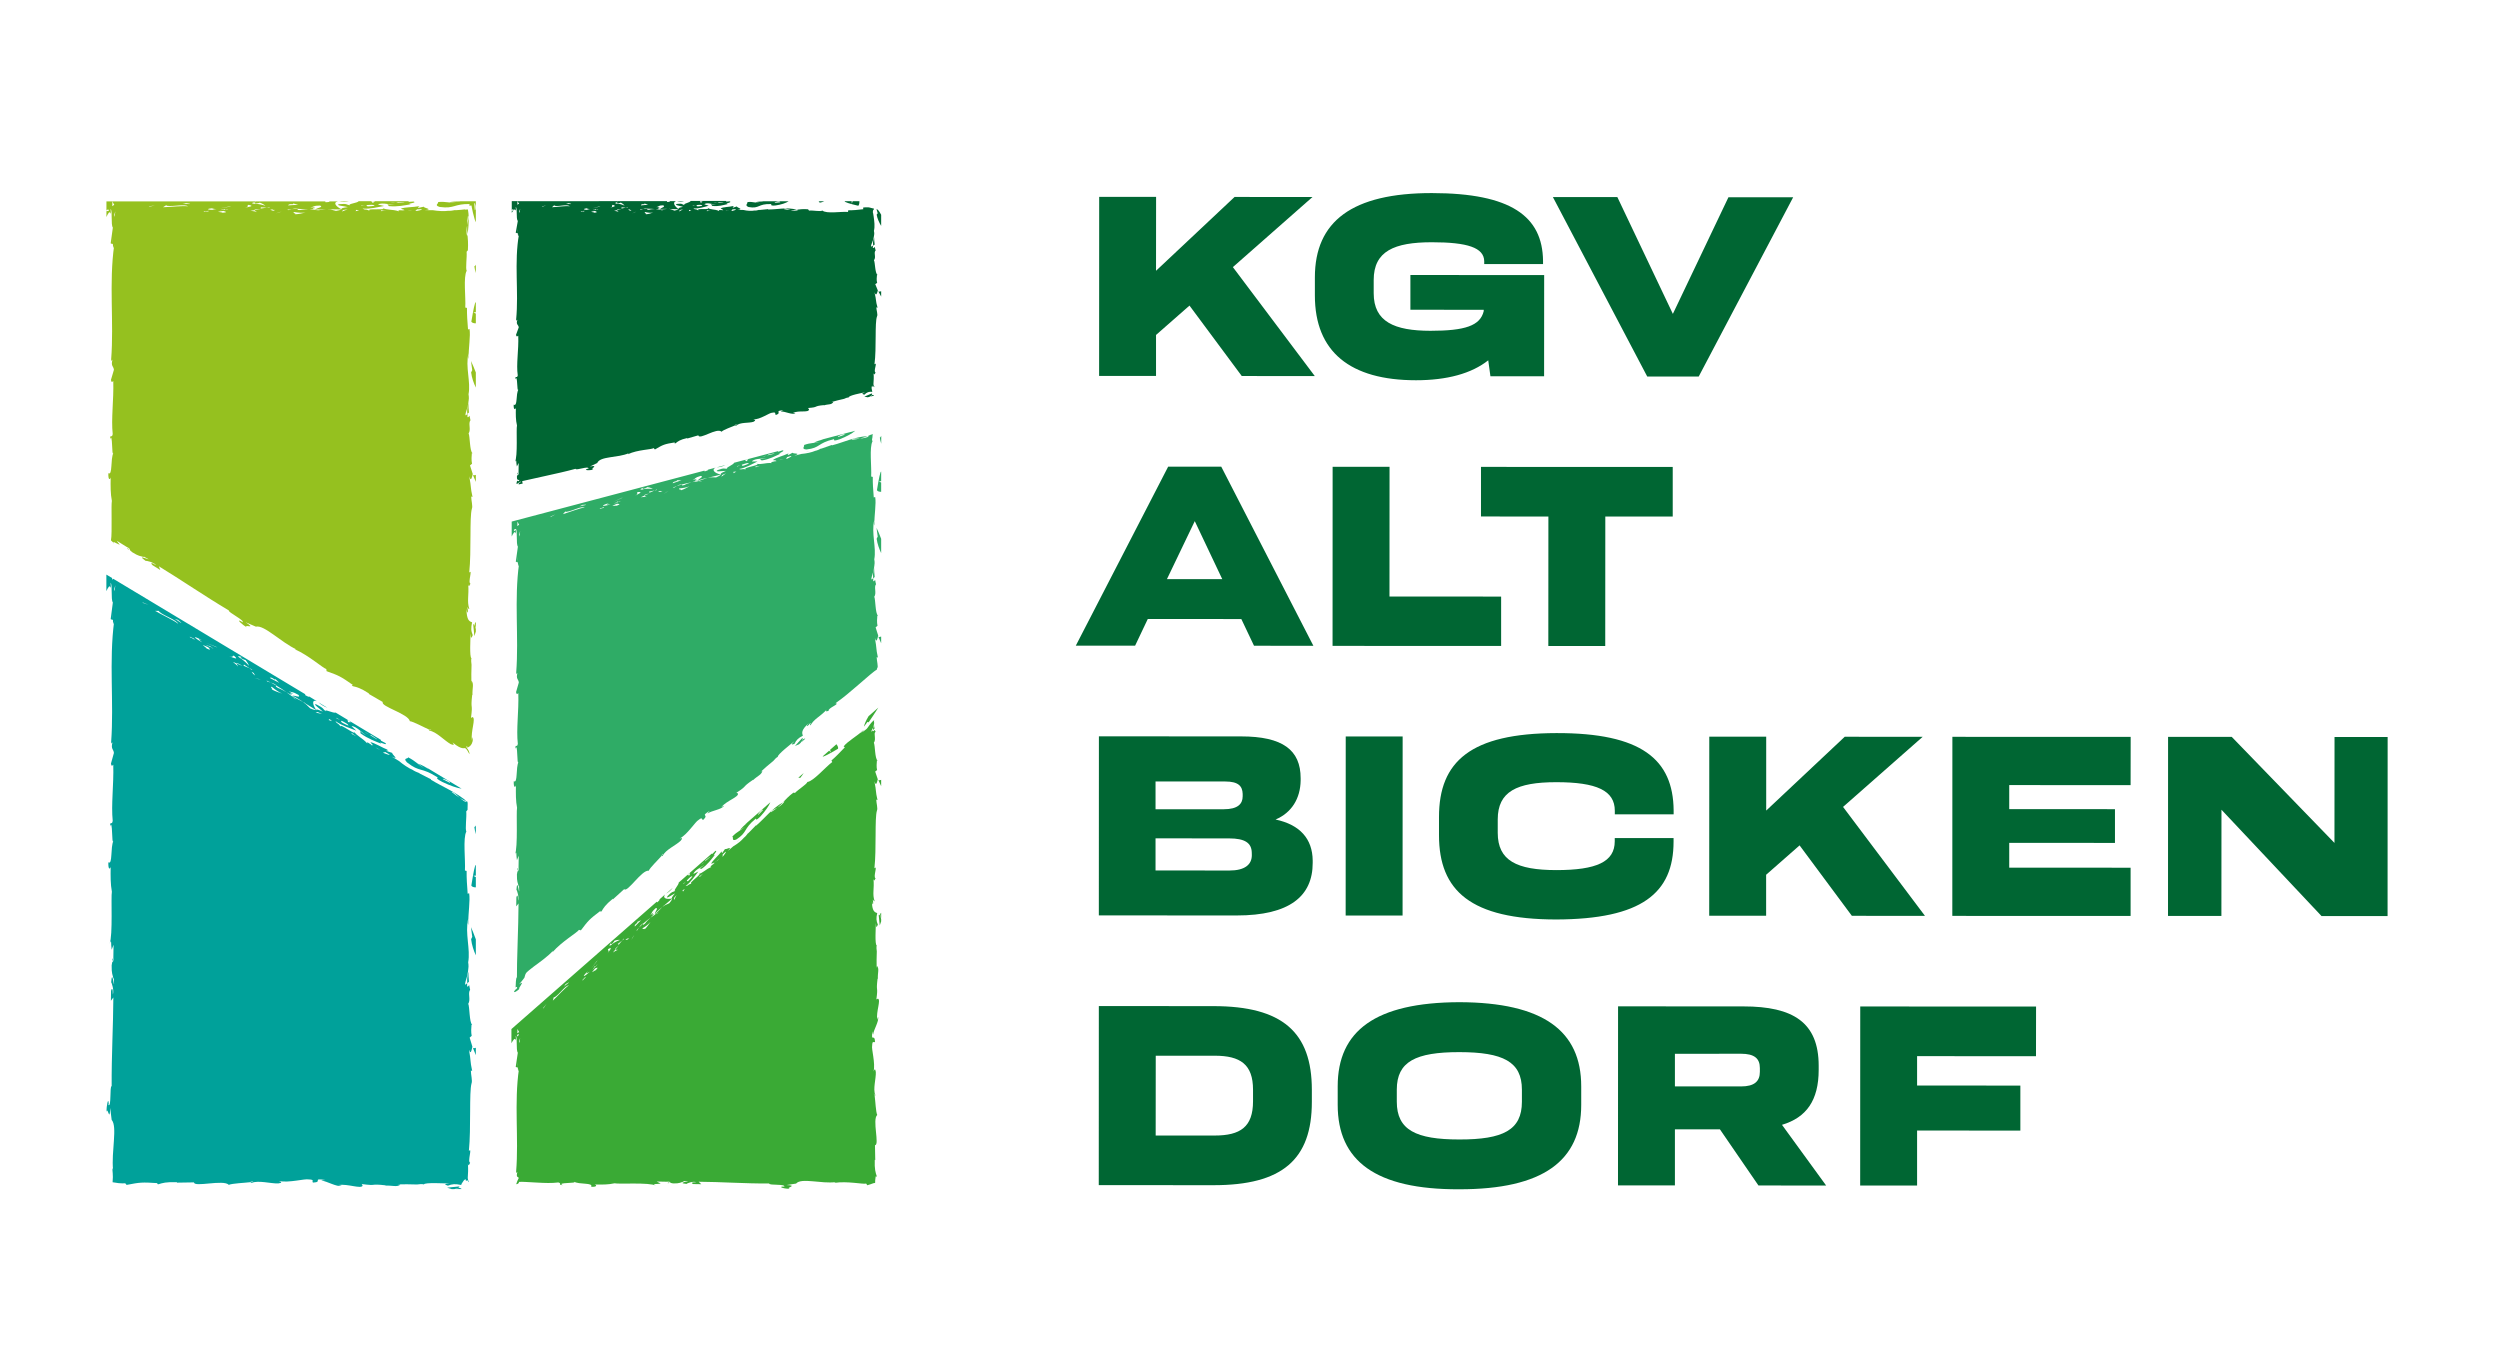 <?xml version="1.0" encoding="utf-8"?>
<!-- Generator: Adobe Illustrator 27.8.0, SVG Export Plug-In . SVG Version: 6.00 Build 0)  -->
<svg version="1.1" xmlns="http://www.w3.org/2000/svg" xmlns:xlink="http://www.w3.org/1999/xlink" x="0px" y="0px"
	 viewBox="0 0 354.9 194.77" style="enable-background:new 0 0 354.9 194.77;" xml:space="preserve">
<style type="text/css">
	.st0{display:none;}
	.st1{display:inline;fill:#3C3C3B;}
	.st2{fill:#FFFFFF;}
	.st3{fill:#3C3C3B;}
	.st4{fill:#006633;}
	.st5{fill:#2FAC66;}
	.st6{fill:#3AAA35;}
	.st7{fill:#95C11F;}
	.st8{fill:#00A19A;}
</style>
<g id="Hintergrund" class="st0">
</g>
<g id="Hilfslinien">
</g>
<g id="Ebene_1">
	<g>
		<path class="st4" d="M176.28,53.38l-7.42-10l-4.75,4.17l0,5.82l-8.08,0l0.01-25.42l8.08,0l-0.01,10.49l11.15-10.48l11.06,0.01
			l-11.3,9.95l11.63,15.47L176.28,53.38z"/>
		<path class="st4" d="M200.22,39.04l18.99,0.01l-0.01,14.36l-7.62,0l-0.31-2.26c-2.37,1.88-5.86,2.83-10.26,2.83
			c-9.34,0-14.35-4.03-14.35-12.03l0-2.57c0-7.96,5.29-11.98,16.62-11.97c11.22,0.01,15.7,3.3,15.77,9.62v0.46l-8.35,0v-0.42
			c-0.04-1.91-2.37-2.68-7.42-2.68c-5.36,0-8.27,1.26-8.27,5.36l0,1.88c0,4.06,2.95,5.32,8.04,5.33c4.94,0,7.08-0.72,7.58-2.79
			v-0.19l-10.41-0.01L200.22,39.04z"/>
		<path class="st4" d="M245.37,28l9.19,0l-13.41,25.45l-7.31,0l-13.39-25.47l9.15,0l7.88,16.58L245.37,28z"/>
		<path class="st4" d="M178.02,91.67l-1.8-3.79l-13.28-0.01l-1.8,3.79l-8.42,0l13.11-25.41l7.54,0l13.08,25.43L178.02,91.67z
			 M165.66,82.21l7.85,0l-3.9-8.23L165.66,82.21z"/>
		<path class="st4" d="M197.25,84.68l15.85,0.01l0,7.01l-23.93-0.01l0.01-25.42l8.08,0L197.25,84.68z"/>
		<path class="st4" d="M237.46,66.29l0,7.04l-9.57,0l-0.01,18.38l-8.08,0l0.01-18.38l-9.57-0.01l0-7.04L237.46,66.29z"/>
		<path class="st4" d="M186.35,122.16v0.34c0,4.71-3.26,7.46-10.8,7.46l-19.56-0.01l0.01-25.42l20.18,0.01
			c5.9,0,8.46,1.92,8.46,5.94v0.31c-0.04,2.6-1.3,4.59-3.56,5.55C184.52,117.07,186.32,119.06,186.35,122.16z M177.7,121.01
			c-0.04-1.34-0.96-1.99-3.21-1.99l-10.45-0.01l0,4.56l10.49,0.01c2.18,0,3.18-0.84,3.18-2.18L177.7,121.01z M176.41,112.7
			c-0.04-1.11-0.61-1.76-2.49-1.76l-9.88,0l0,3.94l9.69,0c1.99,0,2.68-0.76,2.68-1.84V112.7z"/>
		<path class="st4" d="M191.03,129.97l0.01-25.42l8.08,0l-0.01,25.42L191.03,129.97z"/>
		<path class="st4" d="M204.28,118.57l0-2.6c0-7.89,4.52-11.87,16.66-11.9c12.06-0.03,16.58,3.72,16.65,10.96l0,0.57l-8.35,0l0-0.5
			c0-2.87-2.56-4.06-8.31-4.06c-5.63,0-8.31,1.34-8.31,5.28l0,1.91c0,3.94,2.68,5.28,8.3,5.29c5.74,0,8.31-1.18,8.31-4.09l0-0.46
			l8.35,0l0,0.5c0,7.35-4.56,11.02-16.66,11.06C208.79,130.52,204.28,126.46,204.28,118.57z"/>
		<path class="st4" d="M262.89,130.01l-7.42-10l-4.75,4.17l0,5.82l-8.08,0l0.01-25.42l8.08,0l0,10.49l11.15-10.48l11.06,0.01
			l-11.3,9.95l11.63,15.47L262.89,130.01z"/>
		<path class="st4" d="M302.46,111.46l-17.23-0.01l0,3.41l15.01,0.01l0,4.79l-15.01-0.01l0,3.52l17.23,0.01l0,6.85l-25.31-0.01
			l0.01-25.42l25.31,0.01L302.46,111.46z"/>
		<path class="st4" d="M331.41,104.62l7.54,0l-0.01,25.42l-9.38,0l-14.2-15.09l-0.01,15.08l-7.58,0l0.01-25.42l9.04,0l14.58,15.05
			L331.41,104.62z"/>
		<path class="st4" d="M172.26,142.83c9.8,0,13.97,3.72,13.97,11.88l0,1.72c0,8.16-4.18,11.83-13.98,11.82l-16.27-0.01l0.01-25.42
			L172.26,142.83z M177.88,154.7c0-3.6-1.8-4.83-5.43-4.83l-8.38,0l-0.01,11.33l8.38,0c3.64,0,5.44-1.22,5.44-4.86L177.88,154.7z"/>
		<path class="st4" d="M189.9,156.85l0-2.64c0-7.89,5.37-11.9,17.27-11.94c11.91,0.04,17.3,4.07,17.3,11.95l0,2.64
			c0,7.92-5.4,11.98-17.31,11.97C195.26,168.88,189.9,164.78,189.9,156.85z M216.05,156.41l0-1.72c0-3.98-2.68-5.32-8.88-5.33
			c-6.2,0-8.88,1.34-8.88,5.32l0,1.72c0,4.02,2.72,5.36,8.88,5.36C213.37,161.77,216.05,160.43,216.05,156.41z"/>
		<path class="st4" d="M249.63,168.29l-5.47-7.97l-6.39,0l0,7.96l-8.08,0l0.01-25.42l17.8,0.01c7.04,0,10.68,2.26,10.68,8.43v0.57
			c0,4.36-1.76,6.78-5.21,7.81l6.27,8.62L249.63,168.29z M237.77,149.6l0,4.63l9.38,0c1.91,0,2.68-0.73,2.68-2.07v-0.54
			c0-1.38-0.8-2.03-2.68-2.03L237.77,149.6z"/>
		<path class="st4" d="M289.03,149.94l-16.88-0.01l0,4.17l14.66,0.01l0,6.39l-14.66-0.01l0,7.81l-8.08,0l0.01-25.42l24.96,0.01
			L289.03,149.94z"/>
	</g>
	<g>
		<polygon class="st4" points="93.68,29.79 93.69,29.79 93.68,29.79 		"/>
		<path class="st4" d="M97.12,28.56h-1.01C96.49,28.67,96.86,28.64,97.12,28.56z"/>
		<path class="st4" d="M123.95,34.88l0.22-0.16c-0.05-0.38-0.08-0.76-0.08-1.01c-0.02,0.11-0.06,0.25-0.11,0.38
			C123.93,34.31,123.91,34.56,123.95,34.88z"/>
		<path class="st4" d="M93.75,29.68c-0.02,0.02-0.05,0.05-0.05,0.08C93.81,29.73,94.11,29.72,93.75,29.68z"/>
		<path class="st4" d="M93.67,29.76c-0.06-0.02-0.04,0,0.01,0.03c0-0.01,0.01-0.02,0.01-0.03C93.7,29.76,93.68,29.76,93.67,29.76z"
			/>
		<path class="st4" d="M116.34,28.78c0.22-0.03,0.46-0.11,0.68-0.21h-0.82C116.27,28.62,116.37,28.7,116.34,28.78z"/>
		<path class="st4" d="M97.38,28.56c0,0-0.01,0.01-0.01,0.01l0.08-0.01H97.38z"/>
		<path class="st4" d="M125.09,41.35c-0.15,0.04-0.3,0.07-0.4,0.01l0.4,0.74V41.35z"/>
		<path class="st4" d="M123.66,56.18c0.16-0.17,0.2-0.29,0.08-0.32l-1.04,0.45c0.11,0.01,0.29,0.05,0.48,0.09l0.24-0.06
			C123.5,56.28,123.58,56.23,123.66,56.18z"/>
		<path class="st4" d="M106.22,29.69c0.32,0.04,0.48,0.08,0.02-0.01L106.22,29.69z"/>
		<path class="st4" d="M121.84,29.21c0.12-0.11,0.17-0.37,0.16-0.65h-0.96l-0.12,0.37l-0.02-0.37h-1c0.01,0.04,0.05,0.08,0.1,0.11
			C120.33,28.86,121.74,29.19,121.84,29.21z"/>
		<path class="st4" d="M110.09,29.17c0.83-0.12,1.49-0.35,1.87-0.6h-3.89c0.12,0.02,0.22,0.04,0.28,0.07
			c-0.3-0.07-0.85-0.01-1.12,0.08l0.69,0.12c-0.56,0.01-1-0.25-1.83-0.15c0.14,0.19-0.46,0.44,0.17,0.7
			c1.59,0.29,1.3-0.49,3.21-0.42C109.65,28.9,109.08,29.27,110.09,29.17z M110.34,28.62c0.28-0.03,0.48,0.02,0.4,0.1L110,28.79
			C109.89,28.71,110.16,28.68,110.34,28.62z"/>
		<path class="st4" d="M124.08,56.16c-0.02-0.06-0.09-0.1-0.24-0.1c-0.04,0.04-0.1,0.08-0.17,0.12c-0.03,0.04-0.07,0.08-0.11,0.12
			L124.08,56.16z"/>
		<path class="st4" d="M73.26,29.91l-0.05-0.53c0.28,0.18,0.01,1.68,0.3,1.98l-0.3,1.69c0.11-0.05,0.27,0.22,0.3-0.05
			c0-0.2,0-0.42-0.01-0.55c0.03,0.28,0.03,0.45,0.01,0.55c0.01,0.42,0.02,0.78,0.17,0.23c-0.72,4.03-0.02,8.17-0.41,12.13
			c0.03,0.27,0.13,0.11,0.19,0.01c-0.27,0.73,0.14,0.7,0.18,1.1l-0.39,1.07c0.12,0.43,0.24,0.1,0.32,0.13
			c0.08,2.02-0.31,4-0.07,5.63c-0.14,0.52-0.32-0.12-0.37,0.56c0.41-0.93,0.19,2.01,0.48,1.41c-0.43,0.67-0.09,2.48-0.69,2.18
			c-0.04,0.82,0.26,0.68,0.31,0.44c-0.02,0.96-0.03,1.73,0.16,2.51c-0.14,0.52,0.15,4.37-0.3,5.22c0.29-0.58,0.15,0.04,0.28,0.6
			l0.26-0.5L73.61,67c0.02,0.26,0.01,0.33-0.01,0.33c-0.01,0.17-0.15-0.03-0.22,0.31c-0.02,0.51,0.13,0.45,0.26,0.52l0.04-0.09
			l0.02,0.2c0,0.09-0.07,0.03-0.15-0.01c-0.08-0.03-0.18-0.06-0.24,0.44c0.02-0.02,0.07-0.03,0.13-0.03
			c0.26-0.19,0.49-0.38,0.53-0.25c-0.29,0.06-0.42,0.3-0.32,0.35l0.56-0.13c-0.05-0.11-0.07-0.22-0.08-0.34
			c1.12-0.25,2.28-0.51,3.46-0.77c1.36-0.3,2.74-0.6,4.12-0.98c0.03,0.31,1.96-0.5,1.82,0l-0.12-0.01c-0.67,0.22,0.28,0.3,0.82,0.1
			c-0.61,0.01,0.94-0.72-0.49-0.41l1.04-0.5c0.41-1,2.92-0.7,4.5-1.4c-0.11,0.06-0.13,0.12-0.14,0.15c1.4-0.66,3.34-0.64,3.65-0.87
			l0.18,0.2c1.17-0.69,1.31-0.76,2.84-1.01c-0.01,0.04-0.17,0.15,0.08,0.14c0.32-0.27,0.64-0.53,1.68-0.76l-0.03,0.08l1.59-0.46
			c0.15,0.72,2.64-1.16,3.3-0.51c0.27-0.29,1.42-0.67,1.92-0.9c-0.02-0.04,0.05-0.11,0.22-0.19c0.05,0.04-0.04,0.11-0.22,0.19
			c0.01,0.03,0.05,0.05,0.14,0.06c0.53-0.55,1.8-0.35,2.47-0.57c0.42-0.21,0.2-0.28-0.02-0.35c0.95,0.07,2.34-0.98,2.69-0.94
			c0.65-0.14,0.3,0.21,0.52,0.32c0.94-0.32-0.31-0.6,1.04-0.66c-0.14,0.07-0.41,0.17-0.29,0.18c0.5-0.07,1.57,0.52,2.02,0.23
			l-0.35-0.04c0.85-0.42,2.25,0.02,2.28-0.5l-0.14-0.2c1.61-0.11,0.63-0.26,2.25-0.41l-0.01,0.04c0.67-0.22,1.1-0.04,1.35-0.49
			l-0.25,0.01c0.84-0.25,0.92-0.24,1.78-0.45c0.09-0.06,0.5-0.22,0.63-0.18c-0.03-0.31,1.96-0.67,2.35-0.75
			c-0.67,0.22-0.32,0.27-0.1,0.34c0.31-0.34,0.7-0.47,1.12-0.4c-0.08-0.34-0.16-0.7-0.03-0.82l-0.01-0.09
			c0.02,0.05,0.05,0.09,0.07,0.13c0,0.03,0.01,0.05,0.06,0.08c0.02,0.01,0.03,0.01,0.05,0.01c0.02-0.03-0.04-0.15-0.06-0.19
			c0.07-0.01,0.13,0.19,0.25,0.22c-0.17-0.3-0.18-0.4-0.16-0.56c0.02-0.4,0.07-0.84,0.01-1.44c0.11,0.38,0.18,0.05,0.3-0.08
			c-0.41-0.09,0.35-1.62-0.17-1.17c0.31-2.32,0.02-5.89,0.36-6.8c0.15-0.24-0.09-0.89-0.1-1.29l0.18,0.06
			c-0.32-1.13-0.12-0.88-0.44-2.21c0.21,0.55,0.31,0.32,0.48-0.23l-0.37-0.91l0.27-0.18c-0.11-0.38-0.06-0.79-0.02-1.21
			c0,0.2,0.03,0.09,0.08,0.08c-0.38-0.2-0.34-1.83-0.52-2.09c0.37-0.41-0.09-1.09,0.25-1.39c-0.05-0.13-0.09-0.31-0.13-0.5
			c-0.16,0.2-0.34,0.27-0.26-0.1c0-0.03,0-0.06-0.01-0.09l-0.19,0.14c-0.2,0.06,0.06-0.46,0.22-0.93c0.04-0.15,0.07-0.31,0.11-0.45
			c0-0.05,0-0.1,0-0.13c0.01,0.02,0.01,0.05,0.01,0.08c0.05-0.23,0.08-0.47,0-0.79c0.16-0.64,0.06-1.34-0.04-2.06
			c-0.05-0.47-0.09-0.41-0.11-0.58c-0.01-0.12,0.01-0.24,0.1-0.48l-0.02-0.04l0.03,0.03c-0.03,0.11-0.03,0.19,0.03,0.17
			c0-0.07,0-0.13,0.01-0.21c-0.19-0.02-0.37-0.09-0.58-0.14l-0.16-0.03c-0.1,0-0.2-0.01-0.29-0.01c-0.19,0-0.36,0.01-0.52,0.05
			l0.05,0.22c-0.83,0.1-1.47,0.17-2.14,0.15l-0.04,0.24c-0.97-0.09-3.05,0.3-3.64-0.2c-0.24,0.19-1.34-0.06-1.89,0.01l-0.14-0.19
			c-0.72-0.06-1.16,0.01-1.59,0.06c0.07,0.02,0.12,0.03,0.2,0.05c-0.37,0.15-0.75,0.09-1.08,0c-0.26-0.01-0.56-0.04-0.94-0.13
			c0.12-0.17,0.48,0.01,0.94,0.13c0.33,0.01,0.61-0.01,0.88-0.05c-1.46-0.39-2.81-0.01-4.08-0.03l-0.01-0.05l-1.29,0.13
			c0.34-0.17-0.25,0.12-0.64,0.07c-0.41,0.09-1.08,0.04-1.56-0.08l-0.82-0.01c0.92-0.13-0.06-0.27-0.12-0.49l-0.53,0.17
			c-0.21-0.1,0.34-0.17-0.05-0.22c-0.35,0.12-1.39,0.11-1.72,0.33c0.05,0.05,0.18,0.11,0.33,0.15c0.04-0.01,0.04-0.01,0.01,0
			l0.04,0.01c0.19,0.03,0.3,0.05,0.36,0.06c0.14,0.02,0.29,0.02,0.45,0.02c-0.19,0.01-0.31,0.01-0.39,0.01c-0.04,0.02-0.28,0.01,0,0
			c0.01-0.01-0.01-0.02-0.06-0.03c-0.13-0.02-0.25-0.04-0.36-0.06c-0.02,0-0.03,0-0.04-0.01c-0.04,0.02-0.11,0.06-0.14,0.09
			c0.07,0.01,0.15,0.01,0.24,0.02c-0.25,0.04-0.28,0.01-0.24-0.02c-0.65-0.05-0.41,0.04-0.39,0.14c-0.74-0.34-1.16-0.11-1.73-0.51
			c0.77,0.45-1.7,0-1.22,0.43c-0.55-0.34-0.38-0.02-0.73-0.31c0.78,0.09,1.56-0.22,2.18-0.37l-0.62-0.2
			c0.4-0.39,1.38,0.14,1.75,0.01c-0.25,0.09-0.8,0-0.82-0.09l0.17,0.3c0.88,0.12,1.58-0.11,2.21-0.26c-0.59-0.1,0.72-0.18,0.29-0.39
			l-0.47,0.04c-0.06-0.03-0.06-0.06-0.03-0.09h-5.04c-0.12,0.27-1.18,0.38-0.87,0.59c-0.4-0.1-0.25-0.27-1.08-0.17
			c-0.53,0.17,0.64,0.31,0.86,0.42c-0.62,0.11-0.62,0.19-0.64,0.27l0.05,0.04l-0.07,0c-0.03,0.06-0.12,0.13-0.55,0.23
			c-0.39-0.15-0.6-0.23-0.89-0.26l-1.22,0.11l0.03,0.01c0.17,0.03,0.33,0.07,0.47,0.11c-0.05,0.05-0.33-0.05-0.47-0.11
			c-0.2-0.04-0.41-0.07-0.63-0.09c-0.34,0.01-0.64,0.02-0.91,0.11c-0.39,0.01-0.23-0.11-0.18-0.17c-0.23,0-0.45,0.02-0.65,0.04
			c-0.11,0.05-0.22,0.1-0.36,0.13c0.04,0.03,0.05,0.05-0.04,0.01l0.04-0.01c-0.02-0.02-0.06-0.04-0.09-0.06
			c0.13-0.03,0.29-0.05,0.45-0.07c0.15-0.06,0.32-0.11,0.59-0.07c0.09-0.01,0.08,0.01,0.06,0.04c0.36,0,0.73,0.02,1.09,0.06
			c0.2-0.01,0.42-0.02,0.66-0.05c-0.88-0.12,0.69-0.28-0.53-0.23c0.45-0.09,0.22-0.25,0.98-0.26c0.38,0.22-0.24,0.31-0.44,0.52
			c0.57-0.02,0.9-0.03,1.15,0l0.26-0.02l-0.09,0.03l1.27,0.03l0.01-0.04c-0.52-0.34-0.9-0.95-0.34-1.11h-0.93
			c0.2,0.05-0.01,0.11-0.34,0.12l-0.02-0.11c0.03-0.01,0.06-0.01,0.1-0.01H73.44l0.26,0.36l-0.29,0.14c0.07-0.1,0.04-0.37,0.03-0.51
			h-0.79v1.39c0.04-0.04-0.05-0.24,0.2-0.22c-0.01-0.05,0.22,0.18-0.2,0.22v0.27C72.87,29.86,73.08,29.52,73.26,29.91z
			 M103.83,29.89c0.11,0.08,0.04-0.22,0.24-0.17C105.17,29.59,103.61,30.14,103.83,29.89z M100.32,29.84
			c0.15,0.04,0.25,0.09,0.55,0.08l-0.61,0.06C100.45,29.98,100.33,29.9,100.32,29.84z M101.84,28.76c0.11-0.02,0.19-0.04,0.18-0.08
			l0.68,0.07C102.72,28.81,102.26,28.77,101.84,28.76c-0.17,0.03-0.43,0.04-0.55,0.04C101.42,28.76,101.63,28.75,101.84,28.76z
			 M99.74,28.61l-0.24,0.19l-0.15-0.24L99.74,28.61z M99.69,29.21c-0.45,0.09-0.9,0.18-0.78-0.09h-0.08
			C99.27,29.08,99.65,29.01,99.69,29.21z M98.74,29.12c-0.23,0.03-0.44,0.11-0.39,0C98.48,29.14,98.61,29.13,98.74,29.12z
			 M97.84,29.79l0.3,0.08l-0.35,0.11L97.84,29.79z M96.52,29.81l0.45-0.09l-0.59,0.31L96.52,29.81z M91.58,30.1
			c0.46,0.11,0.82,0.13,1.15,0.07c-0.31,0.11-0.66,0.23-1.07,0.25C91.92,30.34,91.33,30.24,91.58,30.1z M91.5,28.99l-0.03-0.11
			L92,29.06l-1.02,0.1C91.05,29.08,90.93,28.95,91.5,28.99z M84.68,29.74l-0.59,0.11c0.25-0.07,0.37-0.17,0.32-0.07
			C84.59,29.57,84.6,29.69,84.68,29.74l0.28-0.05C84.8,29.79,84.73,29.77,84.68,29.74z M87.8,30.12c-0.03-0.11-0.41-0.15-0.62-0.2
			l0.4-0.08c-0.03-0.08,0.06-0.14,0.6-0.13l-0.6,0.13C87.62,29.92,87.83,30.05,87.8,30.12z M90.34,30.04l-0.6,0.26l0.34-0.17
			L90.34,30.04z M89.41,29.74c0.29,0.01,0.45,0.02,0.51,0.02C89.85,29.75,89.67,29.75,89.41,29.74l0.24,0.21
			c-0.33-0.05-0.42-0.16-0.47-0.21C89.27,29.74,89.35,29.74,89.41,29.74L89.41,29.74z M89.15,29.42l-0.08,0.08l-0.23-0.02
			l-0.68,0.14c0.17-0.06,0.06-0.14,0.05-0.19l0.63,0.05L89.15,29.42z M87.67,28.68c0-0.02,0-0.03-0.04-0.05
			C87.78,28.64,87.75,28.66,87.67,28.68c0.01,0.07-0.24,0.11,0.01,0.17c0.29,0.02,0.36-0.06,0.45-0.09c0.33,0.18,0.45,0.32,0.6,0.5
			c0.09-0.03-0.55-0.29-1.04-0.36l-0.09,0.03C87.07,28.83,87.5,28.74,87.67,28.68z M86.98,29.08c0.71,0.18-0.02,0.3-0.37,0.41
			C87.14,29.32,86.73,29.22,86.98,29.08z M85.05,29.31l0.19,0l-1.17,0.27L85.05,29.31z M84.45,29.94c0.31,0.13,0.43,0.21-0.12,0.27
			c0.18-0.06-0.3-0.08-0.41-0.15L84.45,29.94z M83.6,29.55c-0.54,0.12-0.15,0.17,0.15,0.24C82.72,29.84,82.57,29.6,83.6,29.55z
			 M82.47,29.98c0.93-0.07,0.35-0.09,0.48,0.04c-0.2,0-0.31-0.01-0.4-0.01c0.27,0.11-0.41,0.01,0,0
			C82.53,30.01,82.51,30,82.47,29.98z M80.68,28.83l0.4,0.1c0.03,0.11-0.58-0.04-0.75,0.01L80.68,28.83z M78.67,29.14l0.11,0.08
			c0.69,0.12,1.73-0.28,2.1,0.07c-0.59-0.1-1.68,0.09-2.52,0.13L78.67,29.14z M77,29.28l0.54-0.12l-0.61,0.2L77,29.28z M73.85,29.63
			l-0.1,0.61l-0.06-0.21L73.85,29.63z"/>
		<path class="st4" d="M73.52,67.21c-0.06-0.13-0.12-0.24-0.06,0.19C73.48,67.36,73.5,67.27,73.52,67.21z"/>
		<path class="st4" d="M125.09,32.07v-1.58c-0.25-0.47-0.49-0.82-0.66-0.79c0.06,0.16,0.11,0.36,0.17,0.58
			c-0.05,0.07-0.1,0.1-0.15,0.19C124.55,31.05,124.81,31.6,125.09,32.07z"/>
	</g>
	<g>
		<path class="st5" d="M124.49,69.59c0.1,0.17,0.34,0.23,0.6,0.23V68.5l-0.34-0.16l0.34-0.03v-1.37c-0.04,0.02-0.07,0.06-0.1,0.14
			C124.82,67.53,124.51,69.45,124.49,69.59z"/>
		<path class="st5" d="M124.9,62.11c0.03,0.26,0.1,0.58,0.2,0.88v-1.13C125.04,61.98,124.96,62.14,124.9,62.11z"/>
		<path class="st5" d="M114.53,64.12l-0.02,0.02C114.9,64.07,115.11,64.05,114.53,64.12z"/>
		<path class="st5" d="M119.19,62.36c1.01-0.39,1.81-0.84,2.22-1.21l-4.86,1.28c0.15-0.02,0.28-0.03,0.37-0.03
			c-0.39,0.03-1.06,0.27-1.37,0.44l0.88-0.11c-0.69,0.19-1.3,0.08-2.31,0.45c0.21,0.14-0.47,0.58,0.36,0.63
			c2.03-0.23,1.51-0.9,3.89-1.46C118.58,62.25,117.95,62.79,119.19,62.36z M119.37,61.75c0.33-0.12,0.6-0.14,0.52-0.03l-0.9,0.31
			C118.83,61.98,119.16,61.86,119.37,61.75z"/>
		<path class="st5" d="M125.09,78.52v-2.03c-0.25-0.65-0.49-1.23-0.66-1.56l0.17,1.24l-0.15,0.31
			C124.55,77.22,124.81,77.92,125.09,78.52z"/>
		<path class="st5" d="M124.69,90.38l0.4,0.94v-0.96C124.94,90.42,124.79,90.47,124.69,90.38z"/>
		<path class="st5" d="M99.05,68.21C99.03,68.24,99,68.27,99,68.3C99.13,68.24,99.5,68.13,99.05,68.21z"/>
		<path class="st5" d="M123.95,82.11l0.22-0.2c-0.05-0.48-0.08-0.97-0.08-1.29c-0.02,0.15-0.06,0.31-0.11,0.49
			C123.93,81.38,123.91,81.69,123.95,82.11z"/>
		<path class="st5" d="M101.73,66.35c0.48-0.02,0.95-0.17,1.25-0.33L101.73,66.35z"/>
		<polygon class="st5" points="98.99,68.34 99,68.34 98.99,68.34 		"/>
		<path class="st5" d="M98.97,68.31c-0.08,0-0.05,0.01,0.02,0.02c0-0.01,0.01-0.02,0.01-0.03C99,68.3,98.98,68.31,98.97,68.31z"/>
		<path class="st5" d="M73.26,75.76l-0.04-0.54c-0.02,0.05-0.08,0.1-0.26,0.17c0.04-0.05-0.12-0.21,0.2-0.28
			c-0.01-0.02,0.03,0,0.06,0.02l0-0.06c0.28,0.22,0.01,2.14,0.3,2.53l-0.3,2.15c0.11-0.07,0.27,0.29,0.3-0.06
			c-0.01-0.26-0.01-0.53-0.01-0.7c0.03,0.36,0.03,0.57,0.01,0.7c0.01,0.53,0.02,1,0.17,0.3c-0.72,5.14-0.02,10.42-0.41,15.49
			c0.03,0.34,0.13,0.15,0.19,0.01c-0.27,0.93,0.14,0.89,0.18,1.4l-0.39,1.36c0.12,0.55,0.24,0.12,0.32,0.16
			c0.08,2.58-0.31,5.1-0.07,7.19c-0.14,0.67-0.32-0.16-0.37,0.72c0.41-1.19,0.19,2.56,0.48,1.8c-0.43,0.85-0.09,3.16-0.69,2.78
			c-0.04,1.05,0.26,0.87,0.31,0.57c-0.02,1.22-0.03,2.21,0.16,3.2c-0.14,0.67,0.15,5.58-0.3,6.67c0.29-0.74,0.15,0.06,0.28,0.77
			l0.26-0.64l-0.03,1.61c0.02,0.33,0.01,0.42-0.01,0.42c-0.01,0.27-0.15-0.06-0.22,0.63c-0.02,1.09,0.13,1.15,0.26,1.75l0.04-0.17
			l0.02,0.74c-0.01,0.55-0.26-1.93-0.39-0.15c0.07,0.03,0.41,1.07,0.23,1.55c0.01-0.91-0.17-0.8-0.24-0.46l-0.02,1.28l0.33-0.42
			c-0.01,1.83-0.07,3.7-0.13,5.59c-0.03,0.95-0.05,1.91-0.08,2.87c-0.01,0.67-0.02,1.34-0.02,2.01c-0.18,0.19-0.14,0.86-0.19,1.46
			c0.19-0.13,0.32-0.16,0.13,0.23l-0.06-0.01c-0.29,0.29-0.35,0.45-0.22,0.44c0.12-0.01,0.45-0.21,0.74-0.5
			c-0.26,0.13,0.05-0.28,0.2-0.55c0.16-0.27,0.19-0.42-0.29-0.05c0.29-0.35,0.55-0.66,0.75-0.94c0.08-0.35,0.16-0.55,0.27-0.7
			c0.04-0.04,0.04-0.05,0.11-0.12c0.09-0.08,0.19-0.16,0.29-0.25c0.2-0.16,0.42-0.33,0.65-0.51c0.93-0.69,2.03-1.45,2.78-2.29
			c-0.1,0.13-0.1,0.19-0.1,0.23c1.33-1.52,3.48-2.75,3.75-3.16l0.27,0.07c1.06-1.4,1.19-1.56,2.8-2.78c0,0.05-0.13,0.25,0.14,0.08
			c0.26-0.46,0.53-0.92,1.6-1.79l0,0.1l1.61-1.46c0.42,0.58,2.52-2.79,3.48-2.61c0.19-0.45,1.34-1.54,1.81-2.09
			c-0.03-0.03,0.02-0.13,0.18-0.32c0.07,0.01-0.01,0.13-0.18,0.32c0.02,0.02,0.07,0.02,0.18-0.03c0.39-0.86,1.88-1.49,2.54-2.13
			c0.4-0.47,0.13-0.4-0.14-0.32c1.08-0.54,2.26-2.43,2.66-2.62c0.67-0.55,0.41,0,0.69-0.03c0.93-0.91-0.56-0.37,0.92-1.29
			c-0.13,0.16-0.4,0.42-0.26,0.36c0.54-0.39,1.92-0.52,2.32-1.08l-0.41,0.19c0.8-0.94,2.5-1.42,2.36-1.93l-0.22-0.1
			c1.75-1.14,0.61-0.65,2.36-1.84l0,0.05c0.67-0.64,1.21-0.75,1.33-1.33l-0.27,0.17c0.84-0.78,0.93-0.82,1.82-1.57
			c0.08-0.12,0.47-0.53,0.64-0.58c-0.14-0.27,1.95-1.89,2.35-2.22c-0.67,0.64-0.26,0.46,0.01,0.38c0.26-0.55,0.53-0.82,1.2-1.17
			c-0.15-0.37-0.27-0.78,0.83-1.78c-0.14,0.2-0.39,0.46-0.23,0.42c0.16-0.04,0.37-0.33,0.44-0.43c0.16-0.04-0.16,0.33,0.04,0.32
			c0.54-0.94,1.29-1.16,2.3-2.22c-0.28,0.39,0.06,0.19,0.27,0.18c-0.17-0.41,1.72-1.02,0.97-1.09c1.05-0.72,2.25-1.75,3.35-2.7
			c1.06-0.92,2.22-1.94,2.51-2.05c0.02-0.11,0.05-0.21,0.09-0.28c0.15-0.11-0.09-1.03-0.1-1.52l0.18,0.07
			c-0.32-1.44-0.12-1.12-0.44-2.82c0.21,0.7,0.31,0.41,0.48-0.3l-0.37-1.17l0.27-0.23c-0.11-0.48-0.06-1.01-0.02-1.55
			c0,0.26,0.03,0.12,0.08,0.1c-0.38-0.26-0.34-2.34-0.52-2.66c0.37-0.52-0.09-1.4,0.25-1.78c-0.05-0.17-0.09-0.39-0.13-0.63
			c-0.16,0.25-0.34,0.34-0.26-0.13c0-0.04,0-0.07-0.01-0.11l-0.19,0.18c-0.2,0.07,0.06-0.59,0.22-1.19c0.04-0.2,0.07-0.39,0.11-0.58
			c0-0.07,0-0.13,0-0.17c0.01,0.03,0.01,0.06,0.01,0.1c0.05-0.29,0.08-0.6,0-1.01c0.33-1.68-0.45-3.73,0-5.57
			c-0.05,0.28-0.07,0.67,0.01,0.78c-0.02-1.55,0.29-3.08,0.12-4.06l-0.2,0.07c-0.09-1.13-0.16-2.01-0.14-2.92l-0.23-0.05
			c0.08-1.33-0.28-4.18,0.19-4.99c-0.09-0.25-0.08-0.19-0.05-0.38c0.03-0.13,0.07-0.34,0.05-0.42l-0.02,0.01
			c0.04-0.07,0.07-0.15,0.1-0.22c-0.32,0.02-0.52,0.14-0.77,0.27c0.11-0.01,0.1,0,0.14,0.01l-0.04,0.06
			c-0.06,0.03-0.11,0.05-0.16,0.07c-0.11,0.04-0.23,0.08-0.34,0.1c-0.23,0.05-0.46,0.08-0.68,0.09c-0.33,0.08-0.7,0.14-1.19,0.18
			c0.11-0.21,0.6-0.15,1.19-0.18c0.42-0.1,0.75-0.21,1.09-0.34c-1.89,0.1-3.48,0.91-5.07,1.31l-0.03-0.05l-1.57,0.55
			c0.38-0.28-0.29,0.2-0.78,0.28c-0.49,0.22-1.33,0.39-1.96,0.44l-1.02,0.26c1.11-0.42-0.14-0.24-0.25-0.43l-0.61,0.34
			c-0.29-0.03,0.38-0.28-0.11-0.19c-0.41,0.23-1.7,0.56-2.06,0.89c0.08,0.04,0.24,0.04,0.45,0.03c0.05-0.03,0.05-0.02,0.02,0l0.05,0
			c0.24-0.04,0.38-0.05,0.46-0.06c0.18-0.03,0.37-0.07,0.57-0.13c-0.24,0.07-0.38,0.11-0.48,0.14c-0.05,0.04-0.34,0.1,0,0
			c0.02-0.01-0.01-0.02-0.09-0.01c-0.17,0.03-0.32,0.05-0.46,0.06c-0.02,0-0.03,0-0.06,0.01c-0.05,0.04-0.13,0.09-0.16,0.13
			c0.09-0.02,0.19-0.04,0.31-0.06c-0.3,0.12-0.34,0.11-0.31,0.06c-0.82,0.17-0.5,0.18-0.45,0.26c-1-0.08-1.46,0.27-2.25,0.08
			c1.06,0.18-2.11,0.56-1.42,0.82c-0.76-0.15-0.47,0.11-0.98-0.06c0.99-0.17,1.88-0.72,2.62-1.07l-0.81,0
			c0.41-0.51,1.75-0.31,2.17-0.56c-0.29,0.17-1,0.26-1.04,0.19l0.27,0.23c1.12-0.17,1.93-0.63,2.68-0.97
			c-0.75,0.1,0.85-0.41,0.27-0.47l-0.57,0.19c-0.09-0.01-0.09-0.04-0.05-0.08l-6.24,1.65c-0.09,0.3-1.37,0.75-0.95,0.85
			c-0.52,0.03-0.37-0.18-1.38,0.19c-0.61,0.34,0.86,0.09,1.16,0.12c-0.75,0.31-0.73,0.39-0.74,0.48l0.07,0.02l-0.08,0.02
			c-0.02,0.07-0.12,0.17-0.63,0.4c-0.51-0.02-0.79-0.02-1.16,0.04L99,68.34l0.04,0c0.22-0.02,0.42-0.04,0.61-0.04
			c-0.05,0.07-0.42,0.06-0.61,0.04c-0.26,0.04-0.53,0.08-0.8,0.11c-0.41,0.12-0.78,0.23-1.1,0.41c-0.48,0.13-0.31-0.03-0.26-0.11
			c-0.29,0.08-0.55,0.16-0.8,0.25c-0.13,0.08-0.25,0.17-0.42,0.24c0.05,0.02,0.07,0.04-0.05,0.02l0.05-0.02
			c-0.03-0.01-0.08-0.02-0.13-0.03c0.16-0.07,0.34-0.14,0.54-0.21c0.18-0.11,0.37-0.21,0.71-0.26c0.11-0.04,0.11-0.02,0.08,0.02
			c0.44-0.12,0.91-0.22,1.37-0.3c0.25-0.07,0.51-0.16,0.8-0.27c-1.12,0.17,0.79-0.5-0.71-0.05c0.54-0.24,0.22-0.32,1.15-0.58
			c0.52,0.09-0.23,0.38-0.43,0.65c0.7-0.21,1.1-0.32,1.43-0.38l0.31-0.11l-0.1,0.06l1.57-0.39l0.01-0.04
			c-0.72-0.16-1.33-0.62-0.69-0.96l-1.13,0.3c0.26-0.02,0.01,0.11-0.4,0.23l-0.05-0.1c0.04-0.02,0.08-0.03,0.12-0.04l-27.47,7.26
			v2.12C72.87,75.7,73.08,75.26,73.26,75.76z M111.85,64.86c1.34-0.49-0.48,0.56-0.26,0.24C111.75,65.15,111.59,64.88,111.85,64.86z
			 M107.22,66.22c0.19-0.01,0.33,0,0.69-0.1l-0.74,0.26C107.41,66.31,107.25,66.27,107.22,66.22z M108.87,64.66
			c0.13-0.05,0.23-0.1,0.21-0.14l0.86-0.16C109.97,64.43,109.39,64.54,108.87,64.66c-0.21,0.09-0.52,0.18-0.67,0.22
			C108.35,64.8,108.6,64.73,108.87,64.66z M106.23,65.21l-0.25,0.27l-0.24-0.18L106.23,65.21z M106.31,65.81
			c-0.54,0.24-1.08,0.47-0.98,0.16L105.23,66C105.75,65.82,106.21,65.63,106.31,65.81z M105.11,66.04c-0.28,0.1-0.52,0.26-0.49,0.13
			C104.79,66.14,104.95,66.09,105.11,66.04z M104.14,66.97l0.39-0.02l-0.41,0.23L104.14,66.97z M102.52,67.43l0.54-0.24l-0.66,0.49
			L102.52,67.43z M96.45,69.33c0.6-0.04,1.04-0.14,1.44-0.31c-0.37,0.21-0.77,0.44-1.27,0.6C96.93,69.45,96.17,69.55,96.45,69.33z
			 M91.43,70.38c0.07,0.08,0.36,0.13,0.34,0.21c-0.06-0.1-0.55-0.01-0.81,0L91.43,70.38c-0.06-0.07,0.05-0.16,0.71-0.32L91.43,70.38
			z M96.11,68.28l-0.06-0.1l0.68,0l-1.24,0.43C95.57,68.51,95.39,68.43,96.11,68.28z M94.9,69.68l-0.69,0.45l0.38-0.27L94.9,69.68z
			 M93.69,69.69c0.37-0.09,0.56-0.13,0.64-0.15c-0.09,0.02-0.31,0.08-0.63,0.15l0.34,0.12c-0.42,0.06-0.56-0.02-0.63-0.05
			c0.1-0.03,0.2-0.05,0.29-0.07L93.69,69.69z M93.28,69.47l-0.07,0.1l-0.29,0.06l-0.81,0.36c0.2-0.11,0.04-0.15,0.02-0.2l0.79-0.16
			L93.28,69.47z M91.3,69.23c-0.01-0.01-0.01-0.03-0.06-0.03C91.42,69.16,91.39,69.18,91.3,69.23c0.03,0.06-0.27,0.18,0.05,0.16
			c0.36-0.07,0.43-0.18,0.54-0.24c0.45,0.07,0.63,0.16,0.85,0.29c0.1-0.06-0.74-0.1-1.36-0.01l-0.1,0.06
			C90.58,69.58,91.09,69.34,91.3,69.23z M90.53,69.85c0.91-0.06,0.04,0.3-0.37,0.52C90.77,70.03,90.25,70.07,90.53,69.85z
			 M88.19,70.7l0.23-0.07l-1.39,0.64L88.19,70.7z M88.15,71.1c-0.17,0.14-0.27,0.16-0.33,0.14l-0.71,0.3
			c0.3-0.15,0.42-0.29,0.38-0.17c0.18-0.26,0.22-0.15,0.33-0.13L88.15,71.1z M87.57,71.51c0.42,0.02,0.58,0.06-0.09,0.31
			c0.21-0.11-0.39,0.03-0.55-0.01L87.57,71.51z M86.44,71.42c-0.64,0.29-0.15,0.21,0.24,0.18C85.41,71.98,85.17,71.8,86.44,71.42z
			 M85.14,72.2c1.14-0.38,0.42-0.21,0.61-0.12c-0.25,0.06-0.39,0.1-0.49,0.12c0.36,0.02-0.5,0.14,0,0
			C85.22,72.2,85.19,72.2,85.14,72.2z M82.66,71.67l0.52-0.03c0.06,0.1-0.73,0.15-0.93,0.26L82.66,71.67z M80.24,72.62l0.16,0.04
			c0.88-0.11,2.08-0.84,2.61-0.62c-0.75,0.1-2.07,0.64-3.1,0.95L80.24,72.62z M78.2,73.31l0.64-0.29l-0.71,0.4L78.2,73.31z
			 M73.75,76.17l-0.06-0.27l0.15-0.5L73.75,76.17z M73.44,74.04l0.26,0.46l-0.29,0.18C73.48,74.55,73.45,74.22,73.44,74.04z"/>
		<path class="st5" d="M73.46,123.62l0.06-0.25C73.46,123.21,73.4,123.05,73.46,123.62z"/>
		<path class="st5" d="M113.86,104.8l-1.01,1.1c0.13-0.06,0.33-0.14,0.56-0.23l0.24-0.21c0.07-0.1,0.15-0.21,0.22-0.3
			C113.97,104.91,114.02,104.73,113.86,104.8z"/>
		<path class="st5" d="M114.02,104.93c-0.05,0.07-0.1,0.15-0.16,0.24c-0.02,0.06-0.05,0.12-0.08,0.18l0.53-0.47
			C114.29,104.83,114.21,104.83,114.02,104.93z"/>
		<path class="st5" d="M103.29,65.94c0,0-0.01,0.01-0.01,0.02l0.1-0.04L103.29,65.94z"/>
	</g>
	<g>
		<path class="st6" d="M95.74,125.83c0,0,0,0.02,0,0.02l0.07-0.08L95.74,125.83z"/>
		<path class="st6" d="M113.57,110.46c0.18-0.2,0.36-0.46,0.52-0.72l-0.77,0.67C113.42,110.4,113.56,110.38,113.57,110.46z"/>
		<path class="st6" d="M125.09,129.59c-0.06,0-0.11,0.06-0.15,0.26c0.02,0.08,0.04,0.17,0.07,0.27c0.03,0.05,0.06,0.11,0.08,0.17
			V129.59z"/>
		<path class="st6" d="M125.09,130.8v-0.32c-0.03-0.12-0.06-0.24-0.08-0.35c-0.12-0.24-0.22-0.38-0.27-0.21l0.15,1.46
			C124.94,131.23,125.01,131.03,125.09,130.8z"/>
		<path class="st6" d="M92.99,129.78c-0.06,0.04-0.04,0.03,0.03,0.01c-0.01-0.01,0-0.02,0-0.04
			C93.01,129.76,92.99,129.77,92.99,129.78z"/>
		<path class="st6" d="M125.09,110.71c-0.15,0.05-0.3,0.09-0.4,0.01l0.4,0.89V110.71z"/>
		<polygon class="st6" points="93.01,129.8 93.02,129.79 93.01,129.79 		"/>
		<path class="st6" d="M124.16,103.41c-0.05-0.17-0.08-0.33-0.08-0.45c-0.02,0.08-0.06,0.2-0.11,0.32
			c-0.04,0.14-0.06,0.25-0.03,0.35C124.02,103.57,124.09,103.49,124.16,103.41z"/>
		<path class="st6" d="M95.5,126.04l-0.94,0.82C94.97,126.63,95.31,126.31,95.5,126.04z"/>
		<path class="st6" d="M107.27,116.23c0.13-0.19-0.19,0.56,0.7-0.35c0.71-0.78,1.19-1.49,1.39-1.99l-3.63,3.18
			c0.12-0.09,0.23-0.15,0.3-0.18c-0.33,0.19-0.8,0.69-1,0.97l0.72-0.47c-0.52,0.47-1.09,0.63-1.8,1.38
			c0.24,0.03-0.17,0.72,0.57,0.41C106.17,118.11,105.45,117.74,107.27,116.23z M107.88,115.25c0.24-0.25,0.46-0.38,0.43-0.25
			l-0.65,0.66C107.51,115.69,107.75,115.44,107.88,115.25z"/>
		<path class="st6" d="M123.31,102.54c0.29-0.38,0.77-1.17,1.38-2.09l-1.39,1.22c-0.43,0.72-0.61,1.22-0.66,1.49l0.51-0.68
			C123.21,102.49,123.26,102.51,123.31,102.54z"/>
		<path class="st6" d="M117.95,106.83l-0.24-0.27l-0.93,0.82c0.04,0.02,0.09,0.02,0.16,0c0.41-0.13,1.92-1.02,2.03-1.09
			c0.05-0.19-0.06-0.42-0.23-0.64l-0.9,0.79L117.95,106.83z"/>
		<path class="st6" d="M73.26,147.69l-0.05-0.64c0.28,0.21,0.01,2.02,0.3,2.39l-0.3,2.03c0.11-0.06,0.27,0.27,0.3-0.06
			c-0.01-0.24-0.01-0.5-0.01-0.66c0.03,0.34,0.03,0.54,0.01,0.66c0.01,0.5,0.02,0.94,0.17,0.28c-0.72,4.86-0.02,9.85-0.41,14.63
			c0.03,0.32,0.13,0.14,0.19,0.01c-0.27,0.94,0.14,0.68,0.18,0.9c-0.12,0.21-0.23,0.49-0.35,0.84l0.05,0.05
			c0.4-0.13,0.26-0.26,0.36-0.34c0.14-0.01,0.27-0.01,0.4-0.01l0.52,0.02c0.55,0.03,1.1,0.06,1.64,0.09c1.07,0.06,2.08,0.1,3-0.02
			c0.59,0.15-0.14,0.34,0.63,0.39c-1.05-0.44,2.25-0.21,1.58-0.51c0.75,0.46,2.79,0.1,2.45,0.74c0.93,0.04,0.77-0.27,0.5-0.33
			c1.07,0.02,1.94,0.03,2.82-0.17c0.59,0.15,4.91-0.16,5.87,0.33c-0.65-0.32,0.05-0.16,0.68-0.3l-0.57-0.28l1.42,0.03
			c0.29-0.03,0.37-0.01,0.37,0.01c0.24,0.01-0.06,0.16,0.55,0.23c0.96,0.02,1.01-0.14,1.54-0.28l-0.15-0.04l0.65-0.03
			c0.48,0.01-1.7,0.28-0.13,0.42c0.02-0.08,0.95-0.44,1.37-0.24c-0.8-0.01-0.7,0.18-0.41,0.26l1.12,0.02l-0.37-0.35
			c3.22,0.02,6.57,0.27,10.01,0.25c-0.05,0.31,2.44,0.02,2.13,0.47l-0.13-0.04c-0.84,0.04,0.25,0.36,0.93,0.31
			c-0.72-0.14,1.29-0.45-0.46-0.52l1.35-0.21c0.75-0.87,3.6,0.07,5.65-0.21c-0.14,0.03-0.18,0.08-0.2,0.11
			c1.82-0.28,4.08,0.23,4.5,0.1l0.16,0.24c0.76-0.21,0.78-0.31,1.11-0.33c-0.01-0.24,0.02-0.47,0.08-0.94
			c0.04,0.01,0.1,0.17,0.15-0.03c-0.16-0.47-0.33-0.96-0.28-2.32l0.07,0.06l-0.04-2.13c0.69,0.02-0.42-3.65,0.32-4.29
			c-0.2-0.42-0.26-1.98-0.36-2.67c-0.04,0.01-0.08-0.09-0.12-0.33c0.05-0.05,0.08,0.09,0.12,0.33c0.03,0,0.06-0.05,0.09-0.16
			c-0.37-0.82,0.12-2.36,0.07-3.27c-0.09-0.59-0.21-0.34-0.32-0.08c0.29-1.17-0.33-3.23-0.2-3.66c0.03-0.86,0.26-0.32,0.41-0.55
			c-0.07-1.27-0.62,0.21-0.35-1.49c0.03,0.2,0.05,0.57,0.09,0.42c0.06-0.65,0.85-1.82,0.69-2.47l-0.12,0.43
			c-0.18-1.19,0.56-2.82,0.1-3.01l-0.22,0.11c0.28-2.05-0.08-0.87,0.17-2.95l0.04,0.03c-0.04-0.91,0.23-1.4-0.12-1.84l-0.05,0.31
			c-0.03-1.12,0-1.22,0.02-2.37c-0.03-0.13-0.08-0.69-0.01-0.85c-0.29-0.05-0.13-2.66-0.12-3.17c0.04,0.91,0.16,0.48,0.28,0.22
			c-0.23-0.53-0.26-0.9-0.09-1.64c-0.36-0.11-0.74-0.25-0.76-1.71c0.05,0.23,0.08,0.58,0.16,0.44c0.07-0.15-0.01-0.49-0.03-0.6
			c0.07-0.15,0.13,0.32,0.25,0.16c-0.34-0.99-0.02-1.7-0.15-3.13c0.11,0.45,0.18,0.06,0.3-0.1c-0.41-0.11,0.35-1.96-0.17-1.41
			c0.31-2.8,0.02-7.11,0.36-8.2c0.15-0.29-0.09-1.07-0.1-1.56l0.18,0.07c-0.32-1.36-0.12-1.06-0.44-2.67
			c0.21,0.66,0.31,0.39,0.48-0.28l-0.37-1.1l0.27-0.21c-0.11-0.45-0.06-0.96-0.02-1.46c0,0.24,0.03,0.11,0.08,0.1
			c-0.38-0.24-0.34-2.21-0.52-2.52c0.19-0.25,0.16-0.58,0.14-0.89c-0.01-0.16-0.03-0.31-0.02-0.44c0.01-0.13,0.05-0.14,0.13-0.22
			c-0.05-0.08-0.09-0.18-0.13-0.27c-0.16,0.19-0.34,0.27-0.26,0.09l-0.01-0.03c-0.06,0.06-0.13,0.12-0.19,0.16
			c-0.2,0.12,0.06-0.09,0.22-0.52c0.04-0.12,0.07-0.24,0.11-0.36c0-0.03,0-0.05,0-0.07c0,0,0.01,0.01,0.01,0.02
			c0.05-0.19,0.08-0.39,0-0.41c0.02-0.08,0.03-0.16,0.05-0.24c-0.17,0.02-0.58,0.54-0.8,0.86c-0.12,0.17-0.21,0.3-0.31,0.39
			c0,0-0.23,0.19-0.38,0.29c-0.17,0.11-0.34,0.21-0.52,0.3c0.22-0.13,0.5-0.35,0.52-0.47c-1.04,0.94-2.28,1.6-2.85,2.33l0.17,0.13
			c-0.72,0.75-1.27,1.33-1.9,1.87l0.11,0.22c-0.96,0.72-2.67,2.73-3.52,2.83c-0.11,0.34-1.29,1.05-1.76,1.55l-0.24-0.03
			c-0.71,0.54-1.08,0.96-1.45,1.35c0.07-0.04,0.14-0.08,0.21-0.12c-0.26,0.41-0.65,0.68-1.01,0.89c-0.25,0.21-0.55,0.42-0.95,0.67
			c0.01-0.23,0.46-0.39,0.95-0.67c0.32-0.26,0.56-0.51,0.8-0.76c-1.59,0.89-2.62,2.29-3.83,3.32l-0.04-0.03l-1.13,1.16
			c0.22-0.41-0.17,0.3-0.56,0.58c-0.33,0.41-0.98,0.92-1.51,1.22l-0.78,0.67c0.78-0.85-0.22-0.16-0.4-0.28l-0.39,0.56
			c-0.26,0.09,0.22-0.41-0.17-0.13c-0.26,0.38-1.24,1.23-1.41,1.66c0.08,0,0.23-0.06,0.4-0.16c0.03-0.05,0.03-0.04,0.01-0.01
			l0.04-0.02c0.19-0.14,0.31-0.21,0.37-0.24c0.14-0.11,0.29-0.22,0.44-0.35c-0.18,0.16-0.28,0.26-0.36,0.33
			c-0.03,0.05-0.25,0.24,0,0c0.01-0.02-0.02-0.01-0.08,0.03c-0.13,0.1-0.26,0.18-0.37,0.24c-0.02,0.01-0.03,0.02-0.05,0.03
			c-0.03,0.05-0.07,0.14-0.08,0.18c0.07-0.05,0.14-0.11,0.24-0.18c-0.21,0.23-0.25,0.24-0.24,0.18c-0.64,0.5-0.36,0.37-0.28,0.43
			c-0.89,0.35-1.15,0.86-1.91,1.02c0.98-0.29-1.59,1.4-0.89,1.33c-0.72,0.19-0.36,0.3-0.87,0.36c0.78-0.57,1.32-1.44,1.82-2.07
			l-0.7,0.35c0.15-0.63,1.38-1.02,1.64-1.42c-0.18,0.27-0.75,0.66-0.82,0.61l0.33,0.09c0.89-0.63,1.41-1.38,1.91-2.01
			c-0.61,0.41,0.56-0.72,0.04-0.53l-0.41,0.41c-0.08,0.03-0.09,0-0.08-0.05l-4.7,4.12c0.05,0.3-0.88,1.25-0.47,1.17
			c-0.44,0.25-0.39,0-1.11,0.75c-0.39,0.57,0.78-0.28,1.05-0.38c-0.52,0.6-0.47,0.66-0.44,0.74l0.07-0.01l-0.06,0.05
			c0.01,0.07-0.03,0.2-0.38,0.62c-0.45,0.2-0.69,0.31-0.98,0.53l-1.07,1.09l0.03-0.01c0.18-0.11,0.35-0.22,0.51-0.3
			c-0.02,0.08-0.34,0.24-0.51,0.3l-0.64,0.44c-0.31,0.29-0.58,0.54-0.78,0.83c-0.36,0.32-0.28,0.11-0.27,0.01
			c-0.21,0.19-0.41,0.38-0.59,0.56c-0.08,0.13-0.15,0.25-0.26,0.39c0.05-0.01,0.08,0-0.03,0.04l0.03-0.04
			c-0.03,0-0.08,0.01-0.12,0.03c0.11-0.13,0.24-0.28,0.38-0.42c0.11-0.18,0.23-0.35,0.51-0.54c0.08-0.08,0.08-0.06,0.08-0.02
			c0.33-0.29,0.69-0.58,1.05-0.84c0.18-0.17,0.38-0.36,0.58-0.58c-0.89,0.63,0.47-0.78-0.63,0.25c0.37-0.44,0.06-0.38,0.76-1.01
			c0.49-0.14-0.04,0.44-0.1,0.76c0.52-0.49,0.82-0.76,1.08-0.95l0.23-0.23l-0.07,0.09l1.2-1.02l-0.01-0.04
			c-0.68,0.16-1.4,0.01-0.98-0.57l-0.85,0.75c0.22-0.13,0.05,0.1-0.25,0.37l-0.09-0.06c0.02-0.03,0.05-0.06,0.08-0.09l-20.7,18.14
			v2.01C72.87,147.63,73.08,147.22,73.26,147.69z M102.67,121.23c0.95-1-0.19,0.71-0.12,0.33
			C102.7,121.53,102.46,121.36,102.67,121.23z M99.8,124.02l-0.53,0.54c0.17-0.16,0.02-0.12-0.02-0.16
			C99.4,124.32,99.53,124.27,99.8,124.02z M100.03,122.32c0.09-0.1,0.15-0.19,0.12-0.21l0.67-0.5
			C100.88,121.64,100.42,121.98,100.03,122.32c-0.15,0.17-0.38,0.38-0.49,0.48C99.63,122.67,99.82,122.49,100.03,122.32z
			 M97.98,123.93l-0.11,0.35l-0.28-0.06L97.98,123.93z M98.29,124.43c-0.37,0.44-0.74,0.88-0.78,0.57l-0.07,0.06
			C97.81,124.68,98.13,124.31,98.29,124.43z M97.35,125.14c-0.2,0.21-0.35,0.45-0.36,0.33C97.11,125.37,97.23,125.25,97.35,125.14z
			 M97.22,126.2l-0.26,0.37l-0.07-0.19L97.22,126.2z M96.05,127.05l-0.37,0.72l0-0.28L96.05,127.05z M92.35,130.87
			c-0.23,0.34-0.49,0.72-0.85,1.08c0.2-0.28-0.41,0.13-0.26-0.19C91.73,131.47,92.07,131.19,92.35,130.87z M90.51,130.96l-0.09-0.06
			l0.59-0.28l-0.89,0.91C90.14,131.4,89.95,131.4,90.51,130.96z M84.52,137.79c0.13-0.19-0.33,0.19-0.48,0.22l0.43-0.53
			C84.85,137.32,85,137.29,84.52,137.79z M84.09,137.7c0.19-0.26,0.24-0.43,0.26-0.31c0.05-0.31,0.13-0.23,0.23-0.25l0.23-0.27
			c-0.09,0.2-0.17,0.25-0.23,0.27L84.09,137.7z M87.71,134.87c-0.09-0.06-0.48,0.22-0.7,0.35l0.32-0.39
			c-0.08-0.03-0.02-0.16,0.48-0.58l-0.48,0.58C87.43,134.87,87.7,134.78,87.71,134.87z M89.84,133.02l0.2-0.28l-0.41,0.69
			L89.84,133.02z M89,133.25c0.28-0.23,0.43-0.36,0.49-0.41c-0.07,0.06-0.24,0.2-0.48,0.41l0.34-0.03
			c-0.34,0.24-0.49,0.22-0.56,0.22c0.08-0.07,0.15-0.13,0.22-0.19L89,133.25z M88.56,133.22l-0.02,0.13l-0.23,0.18l-0.55,0.67
			c0.13-0.19-0.03-0.15-0.07-0.19l0.62-0.48L88.56,133.22z M86.69,133.85c0.14-0.12,0.12-0.08,0.06,0.01
			c0.05,0.04-0.16,0.28,0.11,0.12c0.28-0.22,0.3-0.34,0.37-0.44c0.41-0.13,0.61-0.13,0.85-0.1c0.06-0.09-0.68,0.22-1.18,0.57
			l-0.06,0.09c-0.57,0.37-0.22-0.06-0.09-0.24C86.74,133.85,86.73,133.84,86.69,133.85z M86.34,134.73c0.76-0.44,0.15,0.25-0.1,0.63
			C86.63,134.79,86.19,135.05,86.34,134.73z M84.67,136.49l0.17-0.16l-0.93,1.16L84.67,136.49z M83.46,137.87
			c-0.43,0.53-0.04,0.25,0.28,0.06C82.81,138.81,82.52,138.75,83.46,137.87z M82.66,139.13c0.83-0.82,0.28-0.36,0.48-0.36
			c-0.19,0.16-0.29,0.25-0.37,0.32c0.32-0.13-0.38,0.34,0,0C82.73,139.1,82.71,139.11,82.66,139.13z M80.3,139.7l0.44-0.25
			c0.09,0.06-0.57,0.44-0.69,0.63L80.3,139.7z M78.61,141.58l0.15-0.03c0.72-0.47,1.45-1.63,2-1.67c-0.61,0.41-1.52,1.45-2.28,2.17
			L78.61,141.58z M77.14,143.06l0.43-0.53l-0.45,0.66L77.14,143.06z M73.47,147.14c0.01-0.06-0.19-0.14,0.06-0.33
			C73.49,146.78,73.84,146.77,73.47,147.14z M73.75,148.08l-0.06-0.26l0.15-0.47L73.75,148.08z M73.44,146.07l0.26,0.44l-0.29,0.17
			C73.48,146.55,73.45,146.23,73.44,146.07z"/>
		<path class="st6" d="M94.9,167.87c-0.14,0.07-0.28,0.13,0.22,0.06L94.9,167.87z"/>
		<path class="st6" d="M104.68,119.43l-0.01,0.03C104.98,119.23,105.15,119.12,104.68,119.43z"/>
		<path class="st6" d="M93.01,129.65c-0.01,0.04-0.01,0.08-0.01,0.11C93.1,129.65,93.37,129.4,93.01,129.65z"/>
	</g>
	<g>
		<path class="st7" d="M65.36,28.63c-0.42-0.07-1.2-0.01-1.57,0.08l0.97,0.12c-0.79,0.01-1.41-0.25-2.58-0.15
			c0.2,0.19-0.65,0.44,0.24,0.7c1.12,0.15,1.57,0.02,2.09-0.12c0.5-0.15,1.18-0.33,2.17-0.29c0.2-0.05-0.48,0.26,0.27,0.22
			c0,0.05,0.01,0.1,0.01,0.16c0.09,0.51,0.24,1.12,0.42,1.76c0.05,0.17,0.11,0.32,0.17,0.44v-2.98h-2.59
			C65.13,28.58,65.27,28.6,65.36,28.63z M67.5,29.22c0.03,0.37-0.02,0.67-0.1,0.6l-0.07-0.91C67.41,28.68,67.44,29.01,67.5,29.22z"
			/>
		<path class="st7" d="M67.55,89.66v-0.35c-0.03-0.13-0.06-0.27-0.09-0.39c-0.13-0.26-0.23-0.43-0.28-0.23l0.16,1.61
			C67.38,90.15,67.46,89.92,67.55,89.66z"/>
		<path class="st7" d="M67.55,88.33c-0.06,0-0.12,0.07-0.16,0.29c0.02,0.09,0.05,0.19,0.07,0.3c0.03,0.06,0.06,0.12,0.09,0.19V88.33
			z"/>
		<path class="st7" d="M67.34,37.78c0.03,0.31,0.11,0.66,0.21,0.98v-1.18C67.49,37.68,67.41,37.82,67.34,37.78z"/>
		<path class="st7" d="M66.34,58.77l0.23-0.21c-0.05-0.5-0.08-1.01-0.08-1.35c-0.02,0.15-0.06,0.33-0.11,0.51
			C66.33,58,66.3,58.33,66.34,58.77z"/>
		<path class="st7" d="M49.55,28.56h-1.42C48.65,28.67,49.18,28.64,49.55,28.56z"/>
		<path class="st7" d="M62.35,29.69c0.44,0.04,0.67,0.08,0.03-0.01L62.35,29.69z"/>
		<path class="st7" d="M67.55,55.02v-2.14c-0.26-0.68-0.52-1.29-0.69-1.63l0.18,1.3l-0.16,0.32C66.98,53.65,67.25,54.4,67.55,55.02z
			"/>
		<path class="st7" d="M67.55,67.41c-0.16,0.06-0.31,0.1-0.42,0.01l0.42,0.99V67.41z"/>
		<path class="st7" d="M67.55,45.9v-1.38l-0.36-0.17l0.36-0.03v-1.43c-0.04,0.02-0.07,0.07-0.11,0.15c-0.18,0.47-0.5,2.48-0.53,2.63
			C67.02,45.84,67.27,45.9,67.55,45.9z"/>
		<path class="st7" d="M44.81,29.68c-0.03,0.02-0.07,0.05-0.08,0.08C44.89,29.73,45.3,29.72,44.81,29.68z"/>
		<path class="st7" d="M49.91,28.56c0,0-0.01,0.01-0.01,0.01l0.11-0.01H49.91z"/>
		<polygon class="st7" points="44.71,29.79 44.72,29.79 44.71,29.79 		"/>
		<path class="st7" d="M44.7,29.76c-0.08-0.02-0.06,0,0.01,0.03c0-0.01,0.02-0.02,0.02-0.03C44.72,29.76,44.71,29.76,44.7,29.76z"/>
		<path class="st7" d="M18.38,78.06l-0.19-0.19C18.02,77.85,17.85,77.82,18.38,78.06z"/>
		<path class="st7" d="M15.75,30.37l-0.05-0.71c0.3,0.24,0.01,2.24,0.32,2.65l-0.31,2.25c0.11-0.07,0.28,0.3,0.32-0.06
			c-0.01-0.27-0.01-0.55-0.02-0.73c0.03,0.38,0.03,0.6,0.02,0.73c0.01,0.56,0.02,1.04,0.18,0.31c-0.76,5.38-0.02,10.91-0.43,16.21
			c0.03,0.36,0.13,0.15,0.2,0.01c-0.29,0.98,0.15,0.93,0.19,1.47l-0.42,1.43c0.12,0.58,0.25,0.13,0.33,0.17
			c0.08,2.7-0.32,5.34-0.08,7.53c-0.15,0.7-0.33-0.17-0.39,0.75c0.43-1.25,0.2,2.68,0.5,1.88c-0.46,0.89-0.1,3.31-0.73,2.91
			c-0.04,1.1,0.27,0.91,0.33,0.59c-0.02,1.28-0.03,2.31,0.17,3.35c-0.06,0.29-0.05,1.31-0.04,2.49c0.01,1.16,0.01,2.68-0.09,3.11
			c0.19,0.16,0.35,0.33,0.43,0.49c-0.24-0.51,0.03-0.17,0.82,0.14l-0.43-0.58l1.41,0.88c0.3,0.15,0.38,0.21,0.36,0.23
			c0.23,0.16-0.14,0.1,0.44,0.53c0.96,0.6,1.08,0.5,1.69,0.69l-0.13-0.12l0.67,0.37c0.48,0.3-1.85-0.79-0.34,0.28
			c0.06-0.05,1.17,0.19,1.5,0.62c-0.8-0.5-0.79-0.27-0.54-0.02l1.12,0.7l-0.2-0.53c3.23,1.97,6.47,4.21,9.94,6.27
			c-0.2,0.24,2.44,1.49,1.9,1.69l-0.11-0.12c-0.87-0.47,0.07,0.46,0.78,0.83c-0.65-0.56,1.52,0.39-0.2-0.73l1.46,0.63
			c1.19-0.29,3.58,2.24,5.78,3.24c-0.16-0.06-0.22-0.04-0.25-0.03c1.97,0.86,3.98,2.67,4.47,2.81l0.04,0.3
			c1.75,0.63,1.95,0.71,3.74,1.96c-0.04,0.02-0.29-0.05-0.02,0.17c0.54,0.12,1.08,0.24,2.33,1.05l-0.09,0.03l2.02,1.17
			c-0.38,0.62,3.64,1.67,3.84,2.72c0.5,0.05,1.99,0.87,2.69,1.17c0.02-0.04,0.13-0.02,0.37,0.08c0.02,0.07-0.13,0.03-0.37-0.08
			c-0.01,0.03,0.01,0.08,0.1,0.18c0.96,0.12,2.15,1.44,3.02,1.91c0.6,0.25,0.42,0,0.25-0.25c1.5,1.27,1.72,0.63,1.86,0.87
			c0.08,0.06,0.15,0.14,0.21,0.23c0.09,0.11,0.24,0.47,0.35,0.57c-0.07-0.8-0.65-0.89-0.37-1.17c0.03,0.09,0.06,0.27,0.1,0.26
			c0.03-0.09,0.25-0.11,0.45-0.37c0.19-0.2,0.36-0.79,0.28-1.14l-0.13,0.48c-0.19-1.32,0.59-3.12,0.1-3.33l-0.23,0.12
			c0.3-2.27-0.09-0.96,0.17-3.27l0.04,0.03c-0.04-1,0.24-1.55-0.13-2.04L66.92,97c-0.03-1.25,0-1.36,0.02-2.63
			c-0.03-0.15-0.09-0.76-0.01-0.94c-0.3-0.06-0.14-2.95-0.12-3.51c0.04,1,0.17,0.53,0.3,0.24c-0.25-0.59-0.27-1-0.09-1.82
			c-0.38-0.12-0.78-0.28-0.8-1.9c0.06,0.25,0.09,0.64,0.17,0.48c0.08-0.16-0.01-0.54-0.04-0.67c0.08-0.16,0.14,0.36,0.27,0.18
			c-0.36-1.09-0.03-1.89-0.15-3.47c0.11,0.5,0.19,0.07,0.32-0.11c-0.43-0.12,0.37-2.17-0.18-1.56c0.33-3.1,0.02-7.87,0.38-9.08
			c0.15-0.33-0.1-1.19-0.1-1.73l0.19,0.07c-0.34-1.51-0.13-1.18-0.47-2.95c0.22,0.74,0.33,0.43,0.5-0.31l-0.39-1.22l0.29-0.24
			c-0.11-0.5-0.07-1.06-0.02-1.62c0,0.27,0.03,0.12,0.08,0.11c-0.4-0.27-0.35-2.45-0.55-2.79c0.39-0.55-0.1-1.46,0.27-1.86
			c-0.05-0.18-0.1-0.41-0.14-0.66c-0.17,0.26-0.36,0.36-0.28-0.13c0-0.04,0-0.07-0.01-0.12l-0.21,0.19
			c-0.21,0.08,0.06-0.62,0.24-1.24c0.04-0.21,0.08-0.41,0.11-0.61c0-0.07,0-0.13,0-0.18c0.01,0.03,0.01,0.07,0.01,0.11
			c0.05-0.31,0.08-0.62,0-1.06c0.35-1.75-0.48-3.9,0-5.83c-0.05,0.29-0.07,0.7,0.01,0.81c-0.02-1.62,0.3-3.23,0.13-4.25l-0.21,0.07
			c-0.1-1.19-0.16-2.1-0.15-3.06l-0.24-0.05c0.09-1.39-0.3-4.37,0.2-5.22c-0.19-0.34,0.06-1.92-0.01-2.71l0.18-0.2
			c0.06-1.03-0.01-1.67-0.06-2.28c-0.02,0.1-0.03,0.18-0.05,0.28c-0.14-0.53-0.09-1.07,0-1.55c0.01-0.38,0.04-0.8,0.12-1.34
			c0.17,0.17-0.01,0.69-0.12,1.34c-0.01,0.48,0.01,0.88,0.05,1.27c0.15-0.82,0.18-1.63,0.17-2.4c-0.01-0.48-0.03-0.57-0.05-0.72
			l-0.06-0.4c-0.17,0.02-0.31,0.03-0.44,0.03l0.01-0.05c-0.18,0.02-0.11,0.04-0.51,0.07l-0.91,0.07c0.48-0.17-0.36,0.12-0.91,0.07
			c-0.58,0.09-1.52,0.04-2.2-0.08l-1.16-0.01c1.29-0.13-0.09-0.27-0.16-0.49l-0.74,0.17c-0.3-0.1,0.48-0.17-0.07-0.22
			c-0.5,0.12-1.96,0.11-2.42,0.33c0.07,0.05,0.25,0.11,0.47,0.15c0.06-0.01,0.06-0.01,0.02,0l0.05,0.01
			c0.27,0.03,0.42,0.05,0.5,0.06c0.2,0.02,0.41,0.02,0.64,0.02c-0.27,0.01-0.43,0.01-0.55,0.01c-0.06,0.02-0.39,0.01,0,0
			c0.02-0.01-0.01-0.02-0.09-0.03c-0.19-0.02-0.36-0.04-0.5-0.06c-0.02,0-0.03,0-0.06-0.01c-0.06,0.02-0.16,0.06-0.2,0.09
			c0.1,0.01,0.21,0.01,0.34,0.02c-0.35,0.04-0.39,0.01-0.34-0.02c-0.92-0.05-0.58,0.04-0.55,0.14c-1.05-0.34-1.63-0.11-2.43-0.51
			c1.09,0.45-2.4,0-1.72,0.43c-0.78-0.34-0.53-0.02-1.03-0.31c1.1,0.09,2.19-0.22,3.07-0.37l-0.87-0.2
			c0.57-0.39,1.95,0.14,2.47,0.01c-0.35,0.09-1.13,0-1.16-0.09l0.23,0.3c1.24,0.12,2.23-0.11,3.11-0.26
			c-0.83-0.1,1.01-0.18,0.4-0.39l-0.66,0.04c-0.09-0.03-0.08-0.06-0.04-0.09h-7.09c-0.17,0.27-1.65,0.38-1.23,0.59
			c-0.57-0.1-0.36-0.27-1.52-0.17c-0.74,0.17,0.9,0.31,1.21,0.42c-0.88,0.11-0.88,0.19-0.91,0.27l0.08,0.04l-0.09,0
			c-0.04,0.06-0.17,0.13-0.77,0.23c-0.54-0.15-0.84-0.23-1.25-0.26l-1.72,0.11l0.04,0.01c0.24,0.03,0.46,0.07,0.66,0.11
			c-0.07,0.05-0.47-0.05-0.66-0.11c-0.29-0.03-0.59-0.06-0.89-0.09c-0.47,0.01-0.9,0.02-1.28,0.11c-0.55,0.01-0.33-0.11-0.26-0.17
			c-0.33,0-0.63,0.02-0.91,0.04c-0.16,0.05-0.31,0.1-0.51,0.13c0.05,0.03,0.07,0.05-0.06,0.01l0.06-0.01
			c-0.03-0.02-0.08-0.04-0.13-0.06c0.19-0.03,0.4-0.05,0.64-0.07c0.22-0.06,0.45-0.11,0.83-0.07c0.12-0.01,0.12,0.01,0.09,0.04
			c0.5,0,1.03,0.02,1.53,0.06c0.29-0.01,0.59-0.02,0.93-0.05c-1.24-0.12,0.97-0.28-0.75-0.23c0.63-0.09,0.32-0.25,1.38-0.26
			c0.53,0.22-0.34,0.31-0.62,0.52c0.81-0.02,1.26-0.03,1.62,0l0.36-0.02l-0.12,0.03l1.78,0.03l0.02-0.04
			c-0.73-0.34-1.27-0.94-0.5-1.11h-1.29c0.28,0.05-0.02,0.11-0.48,0.12l-0.03-0.11c0.04-0.01,0.09-0.01,0.14-0.01H15.94l0.28,0.49
			l-0.31,0.19c0.07-0.14,0.04-0.49,0.03-0.68h-0.83v1.39c0.05-0.04-0.07-0.24,0.28-0.22c-0.01-0.05,0.31,0.18-0.28,0.22v0.83
			C15.34,30.3,15.56,29.84,15.75,30.37z M58.99,29.89c0.16,0.08,0.05-0.22,0.34-0.17C60.88,29.59,58.68,30.14,58.99,29.89z
			 M54.05,29.84c0.21,0.04,0.36,0.09,0.77,0.08l-0.85,0.06C54.23,29.98,54.06,29.9,54.05,29.84z M56.2,28.76
			c0.15-0.02,0.27-0.04,0.26-0.08l0.96,0.07C57.43,28.81,56.78,28.77,56.2,28.76c-0.25,0.03-0.6,0.04-0.77,0.04
			C55.6,28.76,55.89,28.75,56.2,28.76z M53.24,28.61l-0.33,0.19l-0.21-0.24L53.24,28.61z M53.17,29.21
			c-0.63,0.09-1.27,0.18-1.1-0.09h-0.11C52.57,29.08,53.1,29.01,53.17,29.21z M51.83,29.12c-0.33,0.03-0.62,0.11-0.55,0
			C51.46,29.14,51.65,29.13,51.83,29.12z M50.56,29.79l0.42,0.08l-0.49,0.11L50.56,29.79z M48.71,29.81l0.64-0.09l-0.83,0.31
			L48.71,29.81z M41.75,30.1c0.65,0.11,1.15,0.13,1.62,0.07c-0.44,0.11-0.94,0.23-1.51,0.25C42.23,30.34,41.4,30.24,41.75,30.1z
			 M41.64,28.99l-0.04-0.11l0.73,0.18l-1.43,0.1C41.01,29.08,40.83,28.95,41.64,28.99z M36.43,30.12c-0.04-0.11-0.58-0.15-0.87-0.2
			l0.56-0.08c-0.05-0.08,0.09-0.14,0.84-0.13l-0.84,0.13C36.17,29.92,36.48,30.05,36.43,30.12z M40,30.04l-0.85,0.26l0.47-0.17
			L40,30.04z M38.7,29.74c0.41,0.01,0.63,0.02,0.72,0.02c-0.11,0-0.35-0.01-0.71-0.01l0.33,0.21c-0.47-0.05-0.59-0.16-0.66-0.21
			c0.12,0,0.23,0,0.33,0L38.7,29.74z M38.32,29.42l-0.11,0.08l-0.33-0.02l-0.96,0.14c0.24-0.06,0.08-0.14,0.07-0.19l0.89,0.05
			L38.32,29.42z M36.2,28.64c0.21,0.01,0.17,0.02,0.05,0.05c0.02,0.07-0.33,0.11,0.02,0.17c0.41,0.02,0.51-0.06,0.63-0.09
			c0.46,0.18,0.64,0.32,0.84,0.5c0.12-0.03-0.77-0.29-1.46-0.36l-0.12,0.03c-0.77-0.1-0.16-0.19,0.09-0.25
			C36.25,28.67,36.25,28.65,36.2,28.64z M35.28,29.08c0.99,0.18-0.03,0.3-0.53,0.41C35.5,29.32,34.93,29.22,35.28,29.08z
			 M32.03,29.74l-0.83,0.11c0.35-0.07,0.52-0.17,0.45-0.07C31.91,29.57,31.92,29.69,32.03,29.74l0.39-0.05
			C32.21,29.79,32.1,29.77,32.03,29.74z M32.56,29.31l0.27,0l-1.64,0.27L32.56,29.31z M31.71,29.94c0.44,0.13,0.6,0.21-0.18,0.27
			c0.25-0.06-0.42-0.08-0.58-0.15L31.71,29.94z M30.52,29.55c-0.76,0.12-0.21,0.17,0.21,0.24C29.28,29.84,29.07,29.6,30.52,29.55z
			 M28.93,29.98c1.31-0.07,0.5-0.09,0.68,0.04c-0.28,0-0.44-0.01-0.56-0.01c0.38,0.11-0.58,0.01,0,0
			C29.01,30.01,28.99,30,28.93,29.98z M26.4,28.83l0.57,0.1c0.04,0.11-0.81-0.04-1.06,0.01L26.4,28.83z M23.58,29.14l0.16,0.08
			c0.97,0.12,2.44-0.28,2.95,0.07c-0.83-0.1-2.37,0.09-3.55,0.13L23.58,29.14z M21.23,29.28l0.76-0.12l-0.86,0.2L21.23,29.28z
			 M16.37,29.99l-0.1,0.81l-0.06-0.29L16.37,29.99z"/>
	</g>
	<g>
		<path class="st8" d="M57.58,108.46c0.38,0.28,0.57,0.44,0.03,0.01L57.58,108.46z"/>
		<path class="st8" d="M67.34,117.38c0.03,0.33,0.11,0.7,0.21,1.04v-1.24C67.49,117.28,67.41,117.43,67.34,117.38z"/>
		<path class="st8" d="M62.8,111.01c1.13,0.54,2.12,0.87,2.73,0.95l-5.02-3.03c0.15,0.11,0.26,0.2,0.33,0.28
			c-0.35-0.3-1.09-0.67-1.47-0.8l0.82,0.64c-0.72-0.42-1.16-0.99-2.27-1.55c0.09,0.27-0.81,0.03-0.14,0.73
			c1.89,1.48,1.91,0.59,4.33,2.12C62.37,110.44,61.45,110.31,62.8,111.01z M63.39,110.73c0.37,0.18,0.6,0.38,0.47,0.4l-0.98-0.51
			C62.77,110.45,63.14,110.64,63.39,110.73z"/>
		<path class="st8" d="M67.55,148.74c-0.16,0.06-0.31,0.1-0.42,0.01l0.42,1.04V148.74z"/>
		<path class="st8" d="M67.55,135.62v-2.27c-0.26-0.72-0.52-1.36-0.69-1.73l0.18,1.37l-0.16,0.34
			C66.98,134.17,67.25,134.96,67.55,135.62z"/>
		<path class="st8" d="M41.46,98.84c-0.07-0.06-0.05-0.03,0,0.03c0.01-0.01,0.02-0.01,0.03-0.02
			C41.48,98.85,41.47,98.84,41.46,98.84z"/>
		<path class="st8" d="M41.6,98.83c-0.04,0-0.08,0.01-0.11,0.02C41.65,98.92,42.03,99.14,41.6,98.83z"/>
		<path class="st8" d="M64.9,168.71c0.27-0.13,0.44-0.23,0.24-0.28l-1.67,0.17c0.16,0.04,0.4,0.12,0.66,0.21h0.36
			C64.64,168.77,64.78,168.74,64.9,168.71z"/>
		<polygon class="st8" points="41.45,98.87 41.46,98.87 41.46,98.87 		"/>
		<path class="st8" d="M46.8,100.67c0,0-0.02,0-0.02,0l0.11,0.05L46.8,100.67z"/>
		<path class="st8" d="M66.34,139.59l0.23-0.23c-0.05-0.53-0.08-1.07-0.08-1.43c-0.02,0.16-0.06,0.35-0.11,0.54
			C66.33,138.77,66.3,139.13,66.34,139.59z"/>
		<path class="st8" d="M45.18,99.69c0.43,0.38,0.92,0.65,1.29,0.78L45.18,99.69z"/>
		<path class="st8" d="M66.91,125.72c0.11,0.19,0.36,0.25,0.64,0.25v-1.46l-0.36-0.18l0.36-0.03v-1.52
			c-0.04,0.02-0.07,0.07-0.11,0.16C67.26,123.44,66.94,125.57,66.91,125.72z"/>
		<path class="st8" d="M15.75,83.48l-0.05-0.75c0.3,0.25,0.01,2.37,0.32,2.8l-0.31,2.38c0.11-0.08,0.28,0.32,0.32-0.07
			c-0.01-0.29-0.01-0.58-0.02-0.78c0.03,0.4,0.03,0.64,0.02,0.78c0.01,0.59,0.02,1.1,0.18,0.33c-0.76,5.69-0.02,11.54-0.43,17.15
			c0.03,0.38,0.13,0.16,0.2,0.02c-0.29,1.03,0.15,0.99,0.19,1.55l-0.42,1.51c0.12,0.61,0.25,0.13,0.33,0.18
			c0.08,2.86-0.32,5.65-0.08,7.96c-0.15,0.74-0.33-0.18-0.39,0.8c0.43-1.32,0.2,2.84,0.5,1.99c-0.46,0.94-0.1,3.5-0.73,3.08
			c-0.04,1.17,0.27,0.96,0.33,0.63c-0.02,1.35-0.03,2.44,0.17,3.55c-0.15,0.74,0.16,6.18-0.32,7.38c0.31-0.82,0.16,0.06,0.29,0.85
			l0.27-0.71l-0.03,1.78c0.03,0.36,0.01,0.46-0.01,0.46c-0.01,0.3-0.16-0.07-0.23,0.7c-0.02,1.21,0.13,1.27,0.27,1.94l0.04-0.19
			l0.03,0.82c-0.01,0.61-0.27-2.14-0.41-0.17c0.08,0.03,0.44,1.19,0.24,1.72c0.01-1.01-0.18-0.88-0.26-0.51l-0.02,1.41l0.35-0.47
			c-0.02,4.05-0.27,8.27-0.24,12.59c-0.3-0.06-0.02,3.06-0.46,2.67l0.04-0.17c-0.04-1.06-0.35,0.31-0.3,1.17
			c0.14-0.9,0.45,1.62,0.51-0.58l0.21,1.7c0.85,0.94-0.07,4.53,0.2,7.11c-0.03-0.18-0.08-0.23-0.11-0.25
			c0.03,0.24,0.05,0.48,0.06,0.72l0.02,0.53c0,0.24-0.02,0.48-0.04,0.74c0.32,0.05,0.62,0.09,0.86,0.13
			c0.38,0.03,0.8,0.05,0.93,0.01l0.2,0.24c1.92-0.37,2.15-0.4,4.44-0.25c-0.03,0.04-0.29,0.11,0.07,0.16
			c0.55-0.18,1.11-0.35,2.67-0.3l-0.06,0.07l2.45-0.04c-0.02,0.74,4.2-0.45,4.94,0.35c0.48-0.21,2.28-0.28,3.07-0.38
			c-0.01-0.05,0.11-0.09,0.38-0.13c0.06,0.05-0.1,0.09-0.38,0.13c0.01,0.03,0.06,0.06,0.19,0.1c0.94-0.4,2.72,0.12,3.76,0.08
			c0.68-0.09,0.39-0.22,0.09-0.35c1.35,0.31,3.72-0.35,4.21-0.22c0.99,0.03,0.37,0.28,0.64,0.45c1.47-0.07-0.25-0.67,1.72-0.37
			c-0.23,0.03-0.65,0.06-0.49,0.1c0.75,0.06,2.09,0.91,2.84,0.74l-0.49-0.13c1.37-0.19,3.24,0.6,3.46,0.1l-0.13-0.23
			c2.36,0.31,1-0.09,3.39,0.18l-0.03,0.04c1.04-0.04,1.61,0.24,2.12-0.13l-0.36-0.05c1.29-0.03,1.41,0,2.73,0.02
			c0.15-0.04,0.79-0.09,0.98-0.01c0.06-0.31,3.06-0.14,3.65-0.12c-1.04,0.05-0.55,0.18-0.25,0.3c0.61-0.25,1.04-0.28,1.89-0.1
			c0.02-0.19,0.23-0.39,0.3-0.54c0.1-0.15,0.19-0.26,0.39-0.27c-0.01,0.06-0.12,0.09-0.02,0.17c0.09,0.06,0.17,0.02,0.19-0.01
			c-0.01-0.03-0.02-0.05-0.02-0.06c0.04,0.01,0.08,0.08,0.12,0.16c0.01,0.04,0.01,0.09,0.11,0.15l0.01-0.02
			c-0.16-0.42-0.16-0.55-0.14-0.77c0.01-0.03,0.03-0.45,0.04-0.75c0.01-0.33,0-0.69-0.03-1.1c0.11,0.53,0.19,0.07,0.32-0.12
			c-0.43-0.13,0.37-2.29-0.18-1.66c0.33-3.28,0.02-8.33,0.38-9.61c0.15-0.34-0.1-1.26-0.1-1.83l0.19,0.08
			c-0.34-1.6-0.13-1.24-0.47-3.12c0.22,0.78,0.33,0.45,0.5-0.33l-0.39-1.29l0.29-0.25c-0.11-0.53-0.07-1.12-0.02-1.71
			c0,0.29,0.03,0.13,0.08,0.11c-0.4-0.28-0.35-2.59-0.55-2.95c0.39-0.58-0.1-1.55,0.27-1.97c-0.05-0.19-0.1-0.43-0.14-0.7
			c-0.17,0.28-0.36,0.38-0.28-0.14c0-0.05,0-0.08-0.01-0.12l-0.21,0.2c-0.21,0.08,0.06-0.66,0.24-1.32
			c0.04-0.22,0.08-0.44,0.11-0.64c0-0.07,0-0.14,0-0.19c0.01,0.03,0.01,0.07,0.01,0.11c0.05-0.32,0.08-0.66,0-1.12
			c0.35-1.86-0.48-4.13,0-6.17c-0.05,0.31-0.07,0.74,0.01,0.86c-0.02-1.71,0.3-3.41,0.13-4.5l-0.21,0.08
			c-0.1-1.26-0.16-2.23-0.15-3.24l-0.24-0.06c0.09-1.47-0.3-4.63,0.2-5.53c-0.19-0.36,0.06-2.03-0.01-2.87l0.18-0.21
			c0.04-0.93,0.02-0.98-0.01-1.16c-0.08-0.03-0.15-0.05-0.22-0.08c0.02,0.03,0.04,0.05,0.05,0.08c-0.15-0.01-0.17,0.01-0.31-0.08
			c-0.23-0.15-0.44-0.32-0.63-0.48c-0.33-0.21-0.7-0.47-1.14-0.83c0.24-0.06,0.62,0.38,1.14,0.83c0.21,0.14,0.41,0.25,0.6,0.35
			c0.12,0.06,0.18,0.09,0.19,0.09l0.1,0.03c-0.02-0.04-0.05-0.08-0.09-0.13c-0.04-0.05-0.2-0.16-0.29-0.23
			c-0.22-0.16-0.43-0.31-0.66-0.46c-0.44-0.29-0.89-0.55-1.34-0.79c-0.89-0.49-1.78-0.92-2.59-1.42l0.01-0.06l-1.72-0.88
			c0.52,0.12-0.38-0.1-0.86-0.44c-0.57-0.24-1.4-0.8-1.97-1.28l-1.05-0.64c1.24,0.6,0.05-0.28,0.09-0.51l-0.76-0.26
			c-0.22-0.25,0.52,0.12,0.04-0.22c-0.51-0.17-1.84-0.98-2.37-1.04c0.04,0.09,0.18,0.23,0.35,0.39c0.06,0.02,0.06,0.02,0.02,0.01
			l0.04,0.04c0.23,0.17,0.36,0.27,0.43,0.33c0.18,0.12,0.36,0.25,0.57,0.37c-0.25-0.14-0.4-0.23-0.51-0.29c-0.07-0.01-0.37-0.2,0,0
			c0.02,0.01,0-0.02-0.06-0.08c-0.16-0.11-0.31-0.23-0.43-0.33c-0.02-0.02-0.03-0.02-0.05-0.04c-0.07-0.02-0.18-0.04-0.23-0.04
			c0.09,0.06,0.18,0.12,0.3,0.21c-0.34-0.16-0.37-0.2-0.3-0.21c-0.82-0.55-0.55-0.28-0.57-0.18c-0.78-0.86-1.43-0.99-1.96-1.77
			c0.77,0.98-2.19-1.31-1.78-0.58c-0.54-0.72-0.48-0.31-0.79-0.83c0.95,0.68,2.1,1.01,2.98,1.37l-0.69-0.65
			c0.71-0.02,1.7,1.19,2.24,1.36c-0.36-0.11-1.03-0.62-1.01-0.71l0.06,0.38c1.07,0.78,2.08,1.12,2.96,1.48
			c-0.71-0.54,1.01,0.4,0.56-0.11l-0.62-0.33c-0.07-0.08-0.04-0.1,0.01-0.1l-6.45-3.89c-0.29,0.14-1.69-0.59-1.41-0.17
			c-0.47-0.4-0.19-0.42-1.3-0.98c-0.76-0.26,0.66,0.76,0.89,1.02c-0.86-0.39-0.9-0.32-0.96-0.26l0.05,0.07l-0.08-0.05
			c-0.07,0.03-0.22,0.02-0.81-0.23c-0.42-0.43-0.65-0.65-1.01-0.91l-1.62-0.84l0.03,0.03c0.2,0.16,0.39,0.31,0.55,0.46
			c-0.09,0.01-0.4-0.3-0.55-0.46c-0.25-0.19-0.5-0.37-0.76-0.57c-0.44-0.25-0.83-0.47-1.22-0.61c-0.5-0.29-0.24-0.27-0.15-0.29
			c-0.3-0.18-0.58-0.33-0.85-0.47c-0.16-0.05-0.33-0.09-0.52-0.17c0.03,0.06,0.04,0.08-0.06-0.02l0.06,0.02
			c-0.02-0.04-0.05-0.08-0.09-0.12c0.19,0.08,0.39,0.18,0.61,0.29c0.23,0.06,0.46,0.15,0.79,0.39c0.12,0.06,0.1,0.07,0.06,0.08
			c0.46,0.27,0.92,0.58,1.37,0.9c0.26,0.15,0.55,0.31,0.87,0.46c-1.07-0.78,1.02,0.29-0.56-0.61c0.62,0.27,0.41-0.04,1.39,0.53
			c0.37,0.49-0.46,0.08-0.82,0.11c0.75,0.42,1.16,0.67,1.48,0.89l0.34,0.18l-0.13-0.04l1.61,1l0.03-0.02
			c-0.49-0.69-0.68-1.51,0.1-1.23l-1.17-0.71c0.23,0.2-0.07,0.09-0.5-0.16l0.02-0.11c0.04,0.02,0.09,0.04,0.13,0.07L16.09,82.17
			l-0.19,0.12c0.02-0.05,0.02-0.14,0.03-0.22l-0.83-0.5v2.35C15.34,83.41,15.56,82.93,15.75,83.48z M54.42,106.79
			c0.11,0.16,0.16-0.16,0.39,0.04C56.29,107.57,54,106.83,54.42,106.79z M49.93,104.04c0.17,0.15,0.28,0.27,0.66,0.49l-0.81-0.42
			C50.03,104.25,49.92,104.1,49.93,104.04z M52.43,104.28c0.14,0.07,0.27,0.11,0.27,0.07l0.84,0.58
			C53.53,105.01,52.96,104.61,52.43,104.28c-0.24-0.11-0.57-0.3-0.72-0.39C51.89,103.96,52.15,104.11,52.43,104.28z M49.81,102.53
			l-0.4-0.02l-0.07-0.33L49.81,102.53z M49.45,103.01c-0.62-0.27-1.25-0.54-0.95-0.68l-0.1-0.06
			C48.97,102.57,49.49,102.81,49.45,103.01z M47.77,101.9c0.16,0.11,0.33,0.21,0.51,0.3C47.96,102.05,47.65,101.96,47.77,101.9z
			 M46.79,102.08l0.35,0.3l-0.5-0.17L46.79,102.08z M45.09,101.08l0.62,0.27l-0.91-0.19L45.09,101.08z M38.6,97.51
			c0.53,0.45,0.98,0.74,1.44,0.95c-0.46-0.15-0.97-0.32-1.5-0.61C38.92,97.98,38.21,97.44,38.6,97.51z M39.06,96.5l0.02-0.11
			l0.57,0.55l-1.35-0.7C38.44,96.23,38.34,96.02,39.06,96.5z M36.14,96.26l0.52,0.11l0.38,0.13L36.14,96.26z M36.66,95.94
			c-0.1-0.06-0.32-0.2-0.64-0.4l0.2,0.36c-0.4-0.3-0.46-0.47-0.5-0.54c0.1,0.06,0.21,0.13,0.3,0.18l-0.01-0.01
			C36.38,95.76,36.57,95.89,36.66,95.94z M35.83,95.05l-0.14,0.01l-0.29-0.2l-0.94-0.4c0.25,0.08,0.14-0.07,0.16-0.13l0.79,0.53
			L35.83,95.05z M34.31,93.28c0-0.02,0.01-0.03-0.03-0.07C34.47,93.32,34.42,93.32,34.31,93.28c-0.02,0.07-0.36-0.09-0.07,0.15
			c0.36,0.24,0.49,0.23,0.62,0.27c0.33,0.41,0.42,0.62,0.51,0.89c0.12,0.04-0.55-0.67-1.15-1.11l-0.12-0.04
			C33.45,92.94,34.06,93.19,34.31,93.28z M34.43,94.54l-0.83-0.35c0,0.11,0.22,0.38,0.14,0.42c0.02-0.11-0.45-0.45-0.69-0.65
			l0.55,0.23C33.61,94.1,33.76,94.12,34.43,94.54z M33.22,93.09c0.82,0.7-0.18,0.24-0.69,0.07C33.3,93.41,32.83,93.02,33.22,93.09z
			 M30.63,91.79l0.24,0.14l-1.63-0.67L30.63,91.79z M29.57,91.7c0.34-0.03,0.3,0.07,0.37,0.18l0.38,0.17
			c-0.25-0.04-0.34-0.11-0.38-0.17l-0.81-0.37C29.48,91.64,29.68,91.65,29.57,91.7z M29.54,91.87c0.34,0.35,0.44,0.51-0.3,0.14
			c0.26,0.09-0.35-0.3-0.45-0.45L29.54,91.87z M28.65,90.88c-0.75-0.32-0.28,0.03,0.07,0.32C27.37,90.45,27.3,90.13,28.65,90.88z
			 M26.98,90.38c1.23,0.66,0.5,0.19,0.6,0.41c-0.25-0.16-0.4-0.25-0.5-0.31c0.29,0.3-0.53-0.31,0,0
			C27.05,90.44,27.03,90.43,26.98,90.38z M25.27,88l0.47,0.4c-0.02,0.11-0.72-0.48-0.97-0.57L25.27,88z M22.54,86.72l0.11,0.16
			c0.83,0.64,2.36,1.1,2.66,1.68c-0.71-0.54-2.2-1.22-3.3-1.84L22.54,86.72z M20.33,85.55l0.75,0.31l-0.89-0.3L20.33,85.55z
			 M16.37,83.08l-0.1,0.86l-0.06-0.3L16.37,83.08z"/>
		<path class="st8" d="M65.51,168.8c0-0.06-0.07-0.12-0.31-0.16c-0.09,0.02-0.2,0.05-0.31,0.07c-0.06,0.03-0.13,0.06-0.19,0.09
			H65.51z"/>
		<path class="st8" d="M15.96,136.49l0.06-0.28C15.96,136.03,15.9,135.86,15.96,136.49z"/>
	</g>
</g>
</svg>
